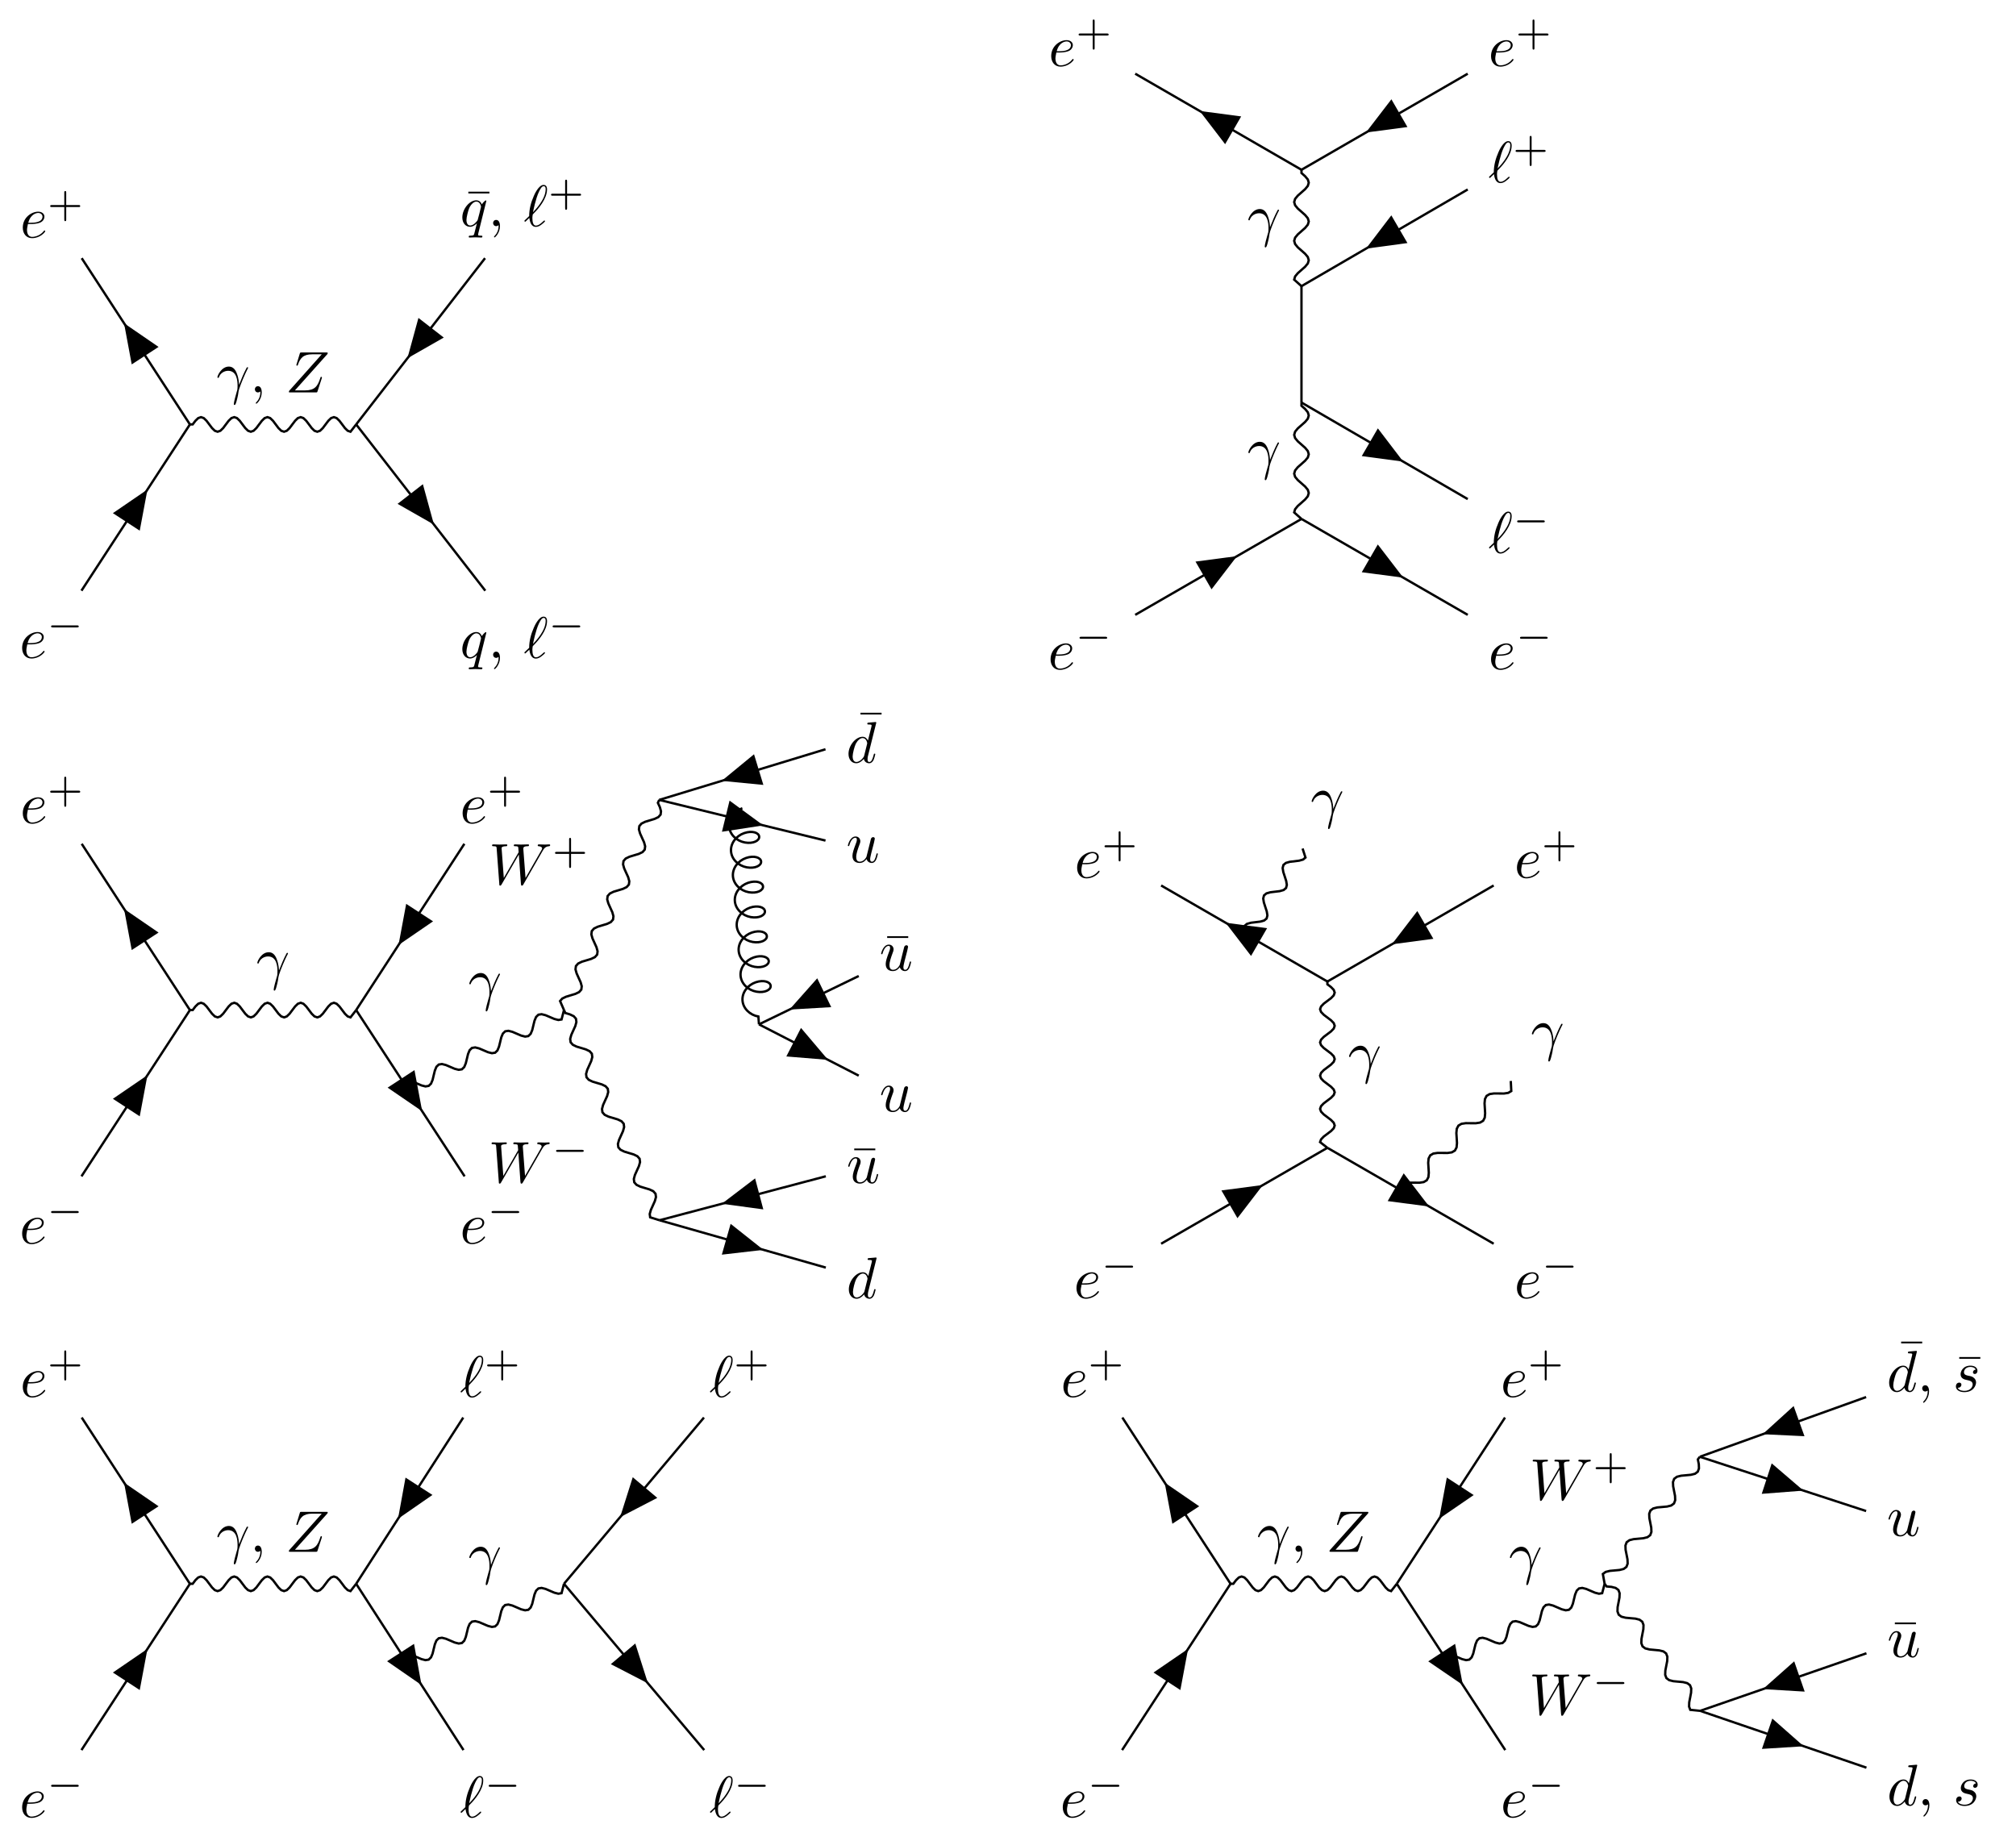 <?xml version="1.0" encoding="UTF-8" standalone="no"?>
<svg
   xmlns:dc="http://purl.org/dc/elements/1.1/"
   xmlns:cc="http://creativecommons.org/ns#"
   xmlns:rdf="http://www.w3.org/1999/02/22-rdf-syntax-ns#"
   xmlns:svg="http://www.w3.org/2000/svg"
   xmlns="http://www.w3.org/2000/svg"
   xmlns:xlink="http://www.w3.org/1999/xlink"
   xmlns:sodipodi="http://sodipodi.sourceforge.net/DTD/sodipodi-0.dtd"
   xmlns:inkscape="http://www.inkscape.org/namespaces/inkscape"
   inkscape:version="1.0 (4035a4f, 2020-05-01)"
   sodipodi:docname="bkg_processes.svg"
   id="svg678"
   version="1.2"
   viewBox="0 0 343.71 313.14"
   height="313.14pt"
   width="343.71pt">
  <sodipodi:namedview
     inkscape:current-layer="surface3878"
     inkscape:window-maximized="0"
     inkscape:window-y="23"
     inkscape:window-x="0"
     inkscape:cy="231.62291"
     inkscape:cx="220.51813"
     inkscape:zoom="3.1707782"
     showgrid="false"
     id="namedview680"
     inkscape:window-height="729"
     inkscape:window-width="1187"
     inkscape:pageshadow="2"
     inkscape:pageopacity="0"
     guidetolerance="10"
     gridtolerance="10"
     objecttolerance="10"
     borderopacity="1"
     bordercolor="#666666"
     pagecolor="#ffffff" />
  <defs
     id="defs63">
    <g
       id="g61">
      <symbol
         id="glyph0-0"
         overflow="visible">
        <path
           id="path10"
           d=""
           style="stroke:none;" />
      </symbol>
      <symbol
         id="glyph0-1"
         overflow="visible">
        <path
           id="path13"
           d="M 1.859 -2.297 C 2.156 -2.297 2.891 -2.328 3.391 -2.531 C 4.094 -2.828 4.141 -3.422 4.141 -3.562 C 4.141 -4 3.766 -4.406 3.078 -4.406 C 1.969 -4.406 0.453 -3.438 0.453 -1.688 C 0.453 -0.672 1.047 0.109 2.031 0.109 C 3.453 0.109 4.281 -0.953 4.281 -1.062 C 4.281 -1.125 4.234 -1.203 4.172 -1.203 C 4.109 -1.203 4.094 -1.172 4.031 -1.094 C 3.25 -0.109 2.156 -0.109 2.047 -0.109 C 1.266 -0.109 1.172 -0.953 1.172 -1.266 C 1.172 -1.391 1.188 -1.688 1.328 -2.297 Z M 1.391 -2.516 C 1.781 -4.031 2.812 -4.188 3.078 -4.188 C 3.531 -4.188 3.812 -3.891 3.812 -3.562 C 3.812 -2.516 2.219 -2.516 1.797 -2.516 Z M 1.391 -2.516 "
           style="stroke:none;" />
      </symbol>
      <symbol
         id="glyph0-2"
         overflow="visible">
        <path
           id="path16"
           d="M 4.5 -4.297 C 4.5 -4.344 4.469 -4.391 4.406 -4.391 C 4.297 -4.391 3.891 -4 3.734 -3.703 C 3.516 -4.25 3.125 -4.406 2.797 -4.406 C 1.625 -4.406 0.406 -2.938 0.406 -1.484 C 0.406 -0.516 0.984 0.109 1.719 0.109 C 2.141 0.109 2.531 -0.125 2.891 -0.484 C 2.797 -0.141 2.469 1.203 2.438 1.297 C 2.359 1.578 2.281 1.609 1.719 1.625 C 1.594 1.625 1.5 1.625 1.5 1.828 C 1.5 1.828 1.5 1.938 1.625 1.938 C 1.938 1.938 2.297 1.906 2.625 1.906 C 2.953 1.906 3.312 1.938 3.656 1.938 C 3.703 1.938 3.828 1.938 3.828 1.734 C 3.828 1.625 3.734 1.625 3.562 1.625 C 3.094 1.625 3.094 1.562 3.094 1.469 C 3.094 1.391 3.109 1.328 3.125 1.25 Z M 1.75 -0.109 C 1.141 -0.109 1.109 -0.875 1.109 -1.047 C 1.109 -1.531 1.391 -2.609 1.562 -3.031 C 1.875 -3.766 2.391 -4.188 2.797 -4.188 C 3.453 -4.188 3.594 -3.375 3.594 -3.312 C 3.594 -3.25 3.047 -1.062 3.016 -1.031 C 2.859 -0.75 2.297 -0.109 1.75 -0.109 Z M 1.75 -0.109 "
           style="stroke:none;" />
      </symbol>
      <symbol
         id="glyph0-3"
         overflow="visible">
        <path
           id="path19"
           d="M 2.031 -0.016 C 2.031 -0.672 1.781 -1.062 1.391 -1.062 C 1.062 -1.062 0.859 -0.812 0.859 -0.531 C 0.859 -0.266 1.062 0 1.391 0 C 1.5 0 1.641 -0.047 1.734 -0.125 C 1.766 -0.156 1.781 -0.156 1.781 -0.156 C 1.797 -0.156 1.797 -0.156 1.797 -0.016 C 1.797 0.734 1.453 1.328 1.125 1.656 C 1.016 1.766 1.016 1.781 1.016 1.812 C 1.016 1.891 1.062 1.922 1.109 1.922 C 1.219 1.922 2.031 1.156 2.031 -0.016 Z M 2.031 -0.016 "
           style="stroke:none;" />
      </symbol>
      <symbol
         id="glyph0-4"
         overflow="visible">
        <path
           id="path22"
           d="M 0.156 -0.984 C 0.141 -0.953 0.109 -0.922 0.109 -0.891 C 0.109 -0.844 0.172 -0.75 0.234 -0.75 C 0.281 -0.75 0.312 -0.781 0.594 -1.062 C 0.672 -1.141 0.875 -1.328 0.953 -1.406 C 1.047 -0.625 1.328 0.125 2.062 0.125 C 2.469 0.125 2.812 -0.109 3.016 -0.266 C 3.156 -0.359 3.625 -0.75 3.625 -0.844 C 3.625 -0.875 3.594 -0.969 3.516 -0.969 C 3.484 -0.969 3.469 -0.953 3.375 -0.875 C 2.734 -0.25 2.375 -0.094 2.078 -0.094 C 1.641 -0.094 1.469 -0.625 1.469 -1.391 C 1.469 -1.453 1.5 -1.906 1.531 -1.969 C 1.547 -2 1.547 -2.016 1.75 -2.219 C 2.547 -3.016 3.969 -4.703 3.969 -6.25 C 3.969 -6.422 3.969 -7.031 3.375 -7.031 C 2.547 -7.031 1.812 -5.391 1.719 -5.156 C 1.234 -4.062 0.922 -2.906 0.922 -1.719 Z M 1.578 -2.375 C 1.594 -2.5 2.031 -4.703 2.594 -5.875 C 2.859 -6.406 3.078 -6.812 3.391 -6.812 C 3.734 -6.812 3.734 -6.453 3.734 -6.297 C 3.734 -4.625 2.047 -2.875 1.578 -2.375 Z M 1.578 -2.375 "
           style="stroke:none;" />
      </symbol>
      <symbol
         id="glyph0-5"
         overflow="visible">
        <path
           id="path25"
           d="M 0.406 -2.531 C 0.797 -3.672 1.891 -3.688 2 -3.688 C 3.5 -3.688 3.609 -1.938 3.609 -1.156 C 3.609 -0.547 3.562 -0.375 3.484 -0.172 C 3.266 0.547 2.969 1.703 2.969 1.969 C 2.969 2.078 3.016 2.141 3.094 2.141 C 3.234 2.141 3.312 1.922 3.422 1.547 C 3.656 0.703 3.75 0.141 3.781 -0.172 C 3.812 -0.297 3.828 -0.422 3.875 -0.562 C 4.188 -1.547 4.828 -3.031 5.219 -3.812 C 5.297 -3.938 5.406 -4.156 5.406 -4.203 C 5.406 -4.297 5.312 -4.297 5.297 -4.297 C 5.266 -4.297 5.203 -4.297 5.172 -4.234 C 4.656 -3.281 4.25 -2.281 3.859 -1.281 C 3.844 -1.578 3.844 -2.344 3.453 -3.312 C 3.203 -3.922 2.812 -4.406 2.125 -4.406 C 0.875 -4.406 0.172 -2.891 0.172 -2.578 C 0.172 -2.484 0.266 -2.484 0.375 -2.484 Z M 0.406 -2.531 "
           style="stroke:none;" />
      </symbol>
      <symbol
         id="glyph0-6"
         overflow="visible">
        <path
           id="path28"
           d="M 7.172 -6.562 C 7.188 -6.609 7.203 -6.656 7.203 -6.719 C 7.203 -6.812 7.156 -6.812 6.953 -6.812 L 2.75 -6.812 C 2.516 -6.812 2.5 -6.797 2.438 -6.609 L 1.891 -4.812 C 1.875 -4.766 1.859 -4.688 1.859 -4.672 C 1.859 -4.672 1.859 -4.562 1.984 -4.562 C 2.078 -4.562 2.094 -4.641 2.109 -4.672 C 2.5 -5.844 3.016 -6.5 4.562 -6.5 L 6.188 -6.5 L 0.625 -0.266 C 0.625 -0.266 0.578 -0.125 0.578 -0.094 C 0.578 0 0.641 0 0.828 0 L 5.156 0 C 5.406 0 5.406 -0.016 5.469 -0.203 L 6.188 -2.406 C 6.188 -2.438 6.219 -2.516 6.219 -2.547 C 6.219 -2.609 6.188 -2.656 6.094 -2.656 C 6 -2.656 5.984 -2.625 5.922 -2.406 C 5.484 -1.062 5 -0.344 3.312 -0.344 L 1.609 -0.344 Z M 7.172 -6.562 "
           style="stroke:none;" />
      </symbol>
      <symbol
         id="glyph0-7"
         overflow="visible">
        <path
           id="path31"
           d="M 3.484 -0.562 C 3.594 -0.156 3.953 0.109 4.375 0.109 C 4.719 0.109 4.953 -0.125 5.109 -0.438 C 5.281 -0.797 5.406 -1.406 5.406 -1.422 C 5.406 -1.531 5.328 -1.531 5.297 -1.531 C 5.188 -1.531 5.188 -1.484 5.156 -1.344 C 5.016 -0.781 4.828 -0.109 4.406 -0.109 C 4.203 -0.109 4.094 -0.234 4.094 -0.562 C 4.094 -0.781 4.219 -1.25 4.297 -1.609 L 4.578 -2.688 C 4.609 -2.828 4.703 -3.203 4.75 -3.359 C 4.797 -3.594 4.891 -3.969 4.891 -4.031 C 4.891 -4.203 4.75 -4.297 4.609 -4.297 C 4.562 -4.297 4.297 -4.281 4.219 -3.953 C 4.031 -3.219 3.594 -1.469 3.469 -0.953 C 3.453 -0.906 3.062 -0.109 2.328 -0.109 C 1.812 -0.109 1.719 -0.562 1.719 -0.922 C 1.719 -1.484 2 -2.266 2.25 -2.953 C 2.375 -3.266 2.422 -3.406 2.422 -3.594 C 2.422 -4.031 2.109 -4.406 1.609 -4.406 C 0.656 -4.406 0.297 -2.953 0.297 -2.875 C 0.297 -2.766 0.391 -2.766 0.406 -2.766 C 0.516 -2.766 0.516 -2.797 0.562 -2.953 C 0.812 -3.812 1.203 -4.188 1.578 -4.188 C 1.672 -4.188 1.828 -4.172 1.828 -3.859 C 1.828 -3.625 1.719 -3.328 1.656 -3.188 C 1.281 -2.188 1.078 -1.578 1.078 -1.094 C 1.078 -0.141 1.766 0.109 2.297 0.109 C 2.953 0.109 3.312 -0.344 3.484 -0.562 Z M 3.484 -0.562 "
           style="stroke:none;" />
      </symbol>
      <symbol
         id="glyph0-8"
         overflow="visible">
        <path
           id="path34"
           d="M 5.141 -6.812 C 5.141 -6.812 5.141 -6.922 5.016 -6.922 C 4.859 -6.922 3.922 -6.828 3.75 -6.812 C 3.672 -6.797 3.609 -6.75 3.609 -6.625 C 3.609 -6.5 3.703 -6.5 3.844 -6.5 C 4.328 -6.5 4.344 -6.438 4.344 -6.328 L 4.312 -6.125 L 3.719 -3.766 C 3.531 -4.141 3.25 -4.406 2.797 -4.406 C 1.641 -4.406 0.406 -2.938 0.406 -1.484 C 0.406 -0.547 0.953 0.109 1.719 0.109 C 1.922 0.109 2.422 0.062 3.016 -0.641 C 3.094 -0.219 3.453 0.109 3.922 0.109 C 4.281 0.109 4.5 -0.125 4.672 -0.438 C 4.828 -0.797 4.969 -1.406 4.969 -1.422 C 4.969 -1.531 4.875 -1.531 4.844 -1.531 C 4.75 -1.531 4.734 -1.484 4.703 -1.344 C 4.531 -0.703 4.359 -0.109 3.953 -0.109 C 3.672 -0.109 3.656 -0.375 3.656 -0.562 C 3.656 -0.812 3.672 -0.875 3.703 -1.047 Z M 3.078 -1.188 C 3.016 -1 3.016 -0.984 2.875 -0.812 C 2.438 -0.266 2.031 -0.109 1.75 -0.109 C 1.25 -0.109 1.109 -0.656 1.109 -1.047 C 1.109 -1.547 1.422 -2.766 1.656 -3.234 C 1.969 -3.812 2.406 -4.188 2.812 -4.188 C 3.453 -4.188 3.594 -3.375 3.594 -3.312 C 3.594 -3.25 3.578 -3.188 3.562 -3.141 Z M 3.078 -1.188 "
           style="stroke:none;" />
      </symbol>
      <symbol
         id="glyph0-9"
         overflow="visible">
        <path
           id="path37"
           d="M 9.141 -5.656 C 9.391 -6.094 9.625 -6.453 10.266 -6.5 C 10.344 -6.516 10.453 -6.516 10.453 -6.703 C 10.453 -6.734 10.406 -6.812 10.328 -6.812 C 10.094 -6.812 9.812 -6.781 9.562 -6.781 C 9.219 -6.781 8.859 -6.812 8.516 -6.812 C 8.469 -6.812 8.328 -6.812 8.328 -6.625 C 8.328 -6.516 8.422 -6.5 8.484 -6.5 C 8.719 -6.484 9.078 -6.406 9.078 -6.109 C 9.078 -6 9.016 -5.922 8.938 -5.781 L 6.25 -1.094 L 5.875 -6.031 C 5.875 -6.234 5.859 -6.484 6.578 -6.5 C 6.75 -6.5 6.844 -6.5 6.844 -6.703 C 6.844 -6.797 6.734 -6.812 6.703 -6.812 C 6.297 -6.812 5.875 -6.781 5.484 -6.781 C 5.25 -6.781 4.672 -6.812 4.438 -6.812 C 4.375 -6.812 4.25 -6.812 4.25 -6.609 C 4.25 -6.5 4.344 -6.5 4.484 -6.5 C 4.922 -6.5 5 -6.438 5.016 -6.25 L 5.078 -5.484 L 2.547 -1.094 L 2.172 -6.141 C 2.172 -6.266 2.172 -6.484 2.938 -6.5 C 3.031 -6.5 3.141 -6.5 3.141 -6.703 C 3.141 -6.812 3.016 -6.812 3 -6.812 C 2.609 -6.812 2.188 -6.781 1.781 -6.781 C 1.422 -6.781 1.062 -6.812 0.734 -6.812 C 0.672 -6.812 0.547 -6.812 0.547 -6.625 C 0.547 -6.5 0.641 -6.5 0.797 -6.5 C 1.297 -6.5 1.312 -6.406 1.328 -6.125 L 1.781 -0.047 C 1.781 0.141 1.797 0.219 1.938 0.219 C 2.047 0.219 2.078 0.156 2.172 0.016 L 5.109 -5.078 L 5.469 -0.047 C 5.5 0.172 5.516 0.219 5.625 0.219 C 5.766 0.219 5.828 0.125 5.875 0.031 Z M 9.141 -5.656 "
           style="stroke:none;" />
      </symbol>
      <symbol
         id="glyph0-10"
         overflow="visible">
        <path
           id="path40"
           d="M 3.891 -3.734 C 3.625 -3.719 3.422 -3.5 3.422 -3.281 C 3.422 -3.141 3.516 -2.984 3.734 -2.984 C 3.953 -2.984 4.188 -3.156 4.188 -3.547 C 4.188 -4 3.766 -4.406 3 -4.406 C 1.688 -4.406 1.312 -3.391 1.312 -2.953 C 1.312 -2.172 2.047 -2.031 2.344 -1.969 C 2.859 -1.859 3.375 -1.75 3.375 -1.203 C 3.375 -0.953 3.156 -0.109 1.953 -0.109 C 1.812 -0.109 1.047 -0.109 0.812 -0.641 C 1.203 -0.594 1.453 -0.891 1.453 -1.172 C 1.453 -1.391 1.281 -1.516 1.078 -1.516 C 0.812 -1.516 0.516 -1.312 0.516 -0.859 C 0.516 -0.297 1.094 0.109 1.938 0.109 C 3.562 0.109 3.953 -1.094 3.953 -1.547 C 3.953 -1.906 3.766 -2.156 3.641 -2.266 C 3.375 -2.547 3.078 -2.609 2.641 -2.688 C 2.281 -2.766 1.891 -2.844 1.891 -3.297 C 1.891 -3.578 2.125 -4.188 3 -4.188 C 3.25 -4.188 3.75 -4.109 3.891 -3.734 Z M 3.891 -3.734 "
           style="stroke:none;" />
      </symbol>
      <symbol
         id="glyph1-0"
         overflow="visible">
        <path
           id="path43"
           d=""
           style="stroke:none;" />
      </symbol>
      <symbol
         id="glyph1-1"
         overflow="visible">
        <path
           id="path46"
           d="M 3.219 -1.578 L 5.359 -1.578 C 5.453 -1.578 5.609 -1.578 5.609 -1.734 C 5.609 -1.922 5.453 -1.922 5.359 -1.922 L 3.219 -1.922 L 3.219 -4.062 C 3.219 -4.141 3.219 -4.312 3.062 -4.312 C 2.891 -4.312 2.891 -4.156 2.891 -4.062 L 2.891 -1.922 L 0.75 -1.922 C 0.656 -1.922 0.484 -1.922 0.484 -1.75 C 0.484 -1.578 0.641 -1.578 0.75 -1.578 L 2.891 -1.578 L 2.891 0.562 C 2.891 0.656 2.891 0.828 3.047 0.828 C 3.219 0.828 3.219 0.656 3.219 0.562 Z M 3.219 -1.578 "
           style="stroke:none;" />
      </symbol>
      <symbol
         id="glyph2-0"
         overflow="visible">
        <path
           id="path49"
           d=""
           style="stroke:none;" />
      </symbol>
      <symbol
         id="glyph2-1"
         overflow="visible">
        <path
           id="path52"
           d="M 5.188 -1.578 C 5.297 -1.578 5.469 -1.578 5.469 -1.734 C 5.469 -1.922 5.297 -1.922 5.188 -1.922 L 1.031 -1.922 C 0.922 -1.922 0.75 -1.922 0.75 -1.75 C 0.75 -1.578 0.906 -1.578 1.031 -1.578 Z M 5.188 -1.578 "
           style="stroke:none;" />
      </symbol>
      <symbol
         id="glyph3-0"
         overflow="visible">
        <path
           id="path55"
           d=""
           style="stroke:none;" />
      </symbol>
      <symbol
         id="glyph3-1"
         overflow="visible">
        <path
           id="path58"
           d="M 4.281 -5.578 L 4.281 -5.875 L 0.688 -5.875 L 0.688 -5.578 Z M 4.281 -5.578 "
           style="stroke:none;" />
      </symbol>
    </g>
  </defs>
  <g
     id="surface3878">
    <g
       id="g67"
       style="fill:rgb(0%,0%,0%);fill-opacity:1;">
      <use
         id="use65"
         y="40.494"
         x="3.431"
         xlink:href="#glyph0-1" />
    </g>
    <g
       id="g71"
       style="fill:rgb(0%,0%,0%);fill-opacity:1;">
      <use
         id="use69"
         y="36.879"
         x="8.07"
         xlink:href="#glyph1-1" />
    </g>
    <g
       id="g75"
       style="fill:rgb(0%,0%,0%);fill-opacity:1;">
      <use
         id="use73"
         y="112.16"
         x="3.32"
         xlink:href="#glyph0-1" />
    </g>
    <g
       id="g79"
       style="fill:rgb(0%,0%,0%);fill-opacity:1;">
      <use
         id="use77"
         y="108.545"
         x="7.959"
         xlink:href="#glyph2-1" />
    </g>
    <g
       id="g83"
       style="fill:rgb(0%,0%,0%);fill-opacity:1;">
      <use
         id="use81"
         y="38.557"
         x="79.159"
         xlink:href="#glyph3-1" />
    </g>
    <g
       id="g87"
       style="fill:rgb(0%,0%,0%);fill-opacity:1;">
      <use
         id="use85"
         y="38.557"
         x="78.417"
         xlink:href="#glyph0-2" />
    </g>
    <g
       id="g91"
       style="fill:rgb(0%,0%,0%);fill-opacity:1;">
      <use
         id="use89"
         y="38.557"
         x="83.209"
         xlink:href="#glyph0-3" />
    </g>
    <g
       id="g95"
       style="fill:rgb(0%,0%,0%);fill-opacity:1;">
      <use
         id="use93"
         y="38.557"
         x="89.296"
         xlink:href="#glyph0-4" />
    </g>
    <g
       id="g99"
       style="fill:rgb(0%,0%,0%);fill-opacity:1;">
      <use
         id="use97"
         y="34.942"
         x="93.461"
         xlink:href="#glyph1-1" />
    </g>
    <g
       id="g103"
       style="fill:rgb(0%,0%,0%);fill-opacity:1;">
      <use
         id="use101"
         y="112.16"
         x="78.417"
         xlink:href="#glyph0-2" />
    </g>
    <g
       id="g107"
       style="fill:rgb(0%,0%,0%);fill-opacity:1;">
      <use
         id="use105"
         y="112.16"
         x="83.209"
         xlink:href="#glyph0-3" />
    </g>
    <g
       id="g111"
       style="fill:rgb(0%,0%,0%);fill-opacity:1;">
      <use
         id="use109"
         y="112.16"
         x="89.296"
         xlink:href="#glyph0-4" />
    </g>
    <g
       id="g115"
       style="fill:rgb(0%,0%,0%);fill-opacity:1;">
      <use
         id="use113"
         y="108.545"
         x="93.461"
         xlink:href="#glyph2-1" />
    </g>
    <path
       id="path117"
       transform="matrix(1,0,0,-1,32.377,72.361)"
       d="M -18.49 -28.346 L 0.002 0.002 "
       style="fill:none;stroke-width:0.399;stroke-linecap:butt;stroke-linejoin:miter;stroke:rgb(0%,0%,0%);stroke-opacity:1;stroke-miterlimit:10;" />
    <path
       id="path119"
       d="M 25.141 83.453 L 19.246 87.488 L 23.824 90.473 Z M 25.141 83.453 "
       style=" stroke:none;fill-rule:nonzero;fill:rgb(0%,0%,0%);fill-opacity:1;" />
    <path
       id="path121"
       transform="matrix(1,0,0,-1,32.377,72.361)"
       d="M 0.002 0.002 L -18.447 28.345 "
       style="fill:none;stroke-width:0.399;stroke-linecap:butt;stroke-linejoin:miter;stroke:rgb(0%,0%,0%);stroke-opacity:1;stroke-miterlimit:10;" />
    <path
       id="path123"
       d="M 21.148 55.105 L 22.457 62.125 L 27.035 59.145 Z M 21.148 55.105 "
       style=" stroke:none;fill-rule:nonzero;fill:rgb(0%,0%,0%);fill-opacity:1;" />
    <path
       id="path125"
       transform="matrix(1,0,0,-1,32.377,72.361)"
       d="M 0.002 0.002 L 0.471 0.002 L 0.943 0.623 L 1.416 1.08 L 1.889 1.244 L 2.361 1.08 L 2.834 0.623 L 3.303 0.002 L 3.775 -0.623 L 4.248 -1.08 L 4.721 -1.244 L 5.193 -1.08 L 5.666 -0.623 L 6.135 0.002 L 6.607 0.623 L 7.08 1.08 L 7.553 1.244 L 8.025 1.08 L 8.498 0.623 L 8.967 0.002 L 9.439 -0.623 L 9.912 -1.08 L 10.385 -1.244 L 10.857 -1.08 L 11.33 -0.623 L 11.799 0.002 L 12.271 0.623 L 12.744 1.08 L 13.217 1.244 L 13.689 1.08 L 14.162 0.623 L 14.631 0.002 L 15.103 -0.623 L 15.576 -1.08 L 16.049 -1.244 L 16.521 -1.08 L 16.994 -0.623 L 17.463 0.002 L 17.936 0.623 L 18.408 1.08 L 18.881 1.244 L 19.353 1.08 L 19.826 0.623 L 20.299 0.002 L 20.768 -0.623 L 21.24 -1.08 L 21.713 -1.244 L 22.186 -1.08 L 22.658 -0.623 L 23.131 0.002 L 23.6 0.623 L 24.072 1.08 L 24.545 1.244 L 25.018 1.08 L 25.49 0.623 L 25.963 0.002 L 26.432 -0.623 L 26.904 -1.08 L 27.377 -1.244 L 28.346 0.002 "
       style="fill:none;stroke-width:0.399;stroke-linecap:butt;stroke-linejoin:miter;stroke:rgb(0%,0%,0%);stroke-opacity:1;stroke-miterlimit:10;" />
    <g
       id="g129"
       style="fill:rgb(0%,0%,0%);fill-opacity:1;">
      <use
         id="use127"
         y="66.904"
         x="36.894"
         xlink:href="#glyph0-5" />
    </g>
    <g
       id="g133"
       style="fill:rgb(0%,0%,0%);fill-opacity:1;">
      <use
         id="use131"
         y="66.904"
         x="42.593"
         xlink:href="#glyph0-3" />
    </g>
    <g
       id="g137"
       style="fill:rgb(0%,0%,0%);fill-opacity:1;">
      <use
         id="use135"
         y="66.904"
         x="48.67"
         xlink:href="#glyph0-6" />
    </g>
    <path
       id="path139"
       transform="matrix(1,0,0,-1,32.377,72.361)"
       d="M 50.318 28.345 L 28.346 0.002 "
       style="fill:none;stroke-width:0.399;stroke-linecap:butt;stroke-linejoin:miter;stroke:rgb(0%,0%,0%);stroke-opacity:1;stroke-miterlimit:10;" />
    <path
       id="path141"
       d="M 69.457 61.09 L 75.66 57.551 L 71.34 54.203 Z M 69.457 61.09 "
       style=" stroke:none;fill-rule:nonzero;fill:rgb(0%,0%,0%);fill-opacity:1;" />
    <path
       id="path143"
       transform="matrix(1,0,0,-1,32.377,72.361)"
       d="M 28.346 0.002 L 50.361 -28.346 "
       style="fill:none;stroke-width:0.399;stroke-linecap:butt;stroke-linejoin:miter;stroke:rgb(0%,0%,0%);stroke-opacity:1;stroke-miterlimit:10;" />
    <path
       id="path145"
       d="M 73.984 89.438 L 72.098 82.551 L 67.781 85.902 Z M 73.984 89.438 "
       style=" stroke:none;fill-rule:nonzero;fill:rgb(0%,0%,0%);fill-opacity:1;" />
    <g
       id="g149"
       style="fill:rgb(0%,0%,0%);fill-opacity:1;">
      <use
         id="use147"
         y="11.251"
         x="178.769"
         xlink:href="#glyph0-1" />
    </g>
    <g
       id="g153"
       style="fill:rgb(0%,0%,0%);fill-opacity:1;">
      <use
         id="use151"
         y="7.636"
         x="183.407"
         xlink:href="#glyph1-1" />
    </g>
    <g
       id="g157"
       style="fill:rgb(0%,0%,0%);fill-opacity:1;">
      <use
         id="use155"
         y="11.251"
         x="253.756"
         xlink:href="#glyph0-1" />
    </g>
    <g
       id="g161"
       style="fill:rgb(0%,0%,0%);fill-opacity:1;">
      <use
         id="use159"
         y="7.636"
         x="258.394"
         xlink:href="#glyph1-1" />
    </g>
    <g
       id="g165"
       style="fill:rgb(0%,0%,0%);fill-opacity:1;">
      <use
         id="use163"
         y="31.093"
         x="253.756"
         xlink:href="#glyph0-4" />
    </g>
    <g
       id="g169"
       style="fill:rgb(0%,0%,0%);fill-opacity:1;">
      <use
         id="use167"
         y="27.478"
         x="257.907"
         xlink:href="#glyph1-1" />
    </g>
    <g
       id="g173"
       style="fill:rgb(0%,0%,0%);fill-opacity:1;">
      <use
         id="use171"
         y="94.255"
         x="253.756"
         xlink:href="#glyph0-4" />
    </g>
    <g
       id="g177"
       style="fill:rgb(0%,0%,0%);fill-opacity:1;">
      <use
         id="use175"
         y="90.64"
         x="257.907"
         xlink:href="#glyph2-1" />
    </g>
    <g
       id="g181"
       style="fill:rgb(0%,0%,0%);fill-opacity:1;">
      <use
         id="use179"
         y="114.098"
         x="178.659"
         xlink:href="#glyph0-1" />
    </g>
    <g
       id="g185"
       style="fill:rgb(0%,0%,0%);fill-opacity:1;">
      <use
         id="use183"
         y="110.483"
         x="183.297"
         xlink:href="#glyph2-1" />
    </g>
    <g
       id="g189"
       style="fill:rgb(0%,0%,0%);fill-opacity:1;">
      <use
         id="use187"
         y="114.098"
         x="253.756"
         xlink:href="#glyph0-1" />
    </g>
    <g
       id="g193"
       style="fill:rgb(0%,0%,0%);fill-opacity:1;">
      <use
         id="use191"
         y="110.483"
         x="258.394"
         xlink:href="#glyph2-1" />
    </g>
    <path
       id="path195"
       transform="matrix(1,0,0,-1,221.889,28.944)"
       d="M 28.345 16.378 L 0.002 -0.001 "
       style="fill:none;stroke-width:0.399;stroke-linecap:butt;stroke-linejoin:miter;stroke:rgb(0%,0%,0%);stroke-opacity:1;stroke-miterlimit:10;" />
    <path
       id="path197"
       d="M 232.875 22.594 L 239.957 21.66 L 237.223 16.93 Z M 232.875 22.594 "
       style=" stroke:none;fill-rule:nonzero;fill:rgb(0%,0%,0%);fill-opacity:1;" />
    <path
       id="path199"
       transform="matrix(1,0,0,-1,221.889,28.944)"
       d="M 0.002 -0.001 L -28.346 16.378 "
       style="fill:none;stroke-width:0.399;stroke-linecap:butt;stroke-linejoin:miter;stroke:rgb(0%,0%,0%);stroke-opacity:1;stroke-miterlimit:10;" />
    <path
       id="path201"
       d="M 204.531 18.914 L 208.875 24.582 L 211.609 19.848 Z M 204.531 18.914 "
       style=" stroke:none;fill-rule:nonzero;fill:rgb(0%,0%,0%);fill-opacity:1;" />
    <path
       id="path203"
       transform="matrix(1,0,0,-1,221.889,28.944)"
       d="M 28.345 -3.357 L 0.002 -19.841 "
       style="fill:none;stroke-width:0.399;stroke-linecap:butt;stroke-linejoin:miter;stroke:rgb(0%,0%,0%);stroke-opacity:1;stroke-miterlimit:10;" />
    <path
       id="path205"
       d="M 232.883 42.395 L 239.957 41.438 L 237.211 36.715 Z M 232.883 42.395 "
       style=" stroke:none;fill-rule:nonzero;fill:rgb(0%,0%,0%);fill-opacity:1;" />
    <path
       id="path207"
       transform="matrix(1,0,0,-1,221.889,28.944)"
       d="M 0.002 -19.841 L 0.002 -39.685 "
       style="fill:none;stroke-width:0.399;stroke-linecap:butt;stroke-linejoin:miter;stroke:rgb(0%,0%,0%);stroke-opacity:1;stroke-miterlimit:10;" />
    <path
       id="path209"
       transform="matrix(1,0,0,-1,221.889,28.944)"
       d="M 0.002 -39.685 L 28.345 -56.146 "
       style="fill:none;stroke-width:0.399;stroke-linecap:butt;stroke-linejoin:miter;stroke:rgb(0%,0%,0%);stroke-opacity:1;stroke-miterlimit:10;" />
    <path
       id="path211"
       d="M 239.242 78.707 L 234.91 73.031 L 232.168 77.758 Z M 239.242 78.707 "
       style=" stroke:none;fill-rule:nonzero;fill:rgb(0%,0%,0%);fill-opacity:1;" />
    <path
       id="path213"
       transform="matrix(1,0,0,-1,221.889,28.944)"
       d="M 0.002 -0.001 L 0.002 -0.552 L 0.623 -1.103 L 1.08 -1.654 L 1.244 -2.204 L 1.08 -2.755 L 0.623 -3.306 L 0.002 -3.857 L -0.623 -4.408 L -1.08 -4.958 L -1.244 -5.509 L -1.08 -6.06 L -0.623 -6.611 L 0.002 -7.161 L 0.623 -7.712 L 1.08 -8.263 L 1.244 -8.814 L 1.08 -9.365 L 0.623 -9.915 L 0.002 -10.466 L -0.623 -11.017 L -1.08 -11.568 L -1.244 -12.118 L -1.08 -12.669 L -0.623 -13.224 L 0.002 -13.775 L 0.623 -14.326 L 1.08 -14.876 L 1.244 -15.427 L 1.08 -15.978 L 0.623 -16.529 L 0.002 -17.079 L -0.623 -17.63 L -1.08 -18.181 L -1.244 -18.732 L 0.002 -19.841 "
       style="fill:none;stroke-width:0.399;stroke-linecap:butt;stroke-linejoin:miter;stroke:rgb(0%,0%,0%);stroke-opacity:1;stroke-miterlimit:10;" />
    <g
       id="g217"
       style="fill:rgb(0%,0%,0%);fill-opacity:1;">
      <use
         id="use215"
         y="40.042"
         x="212.658"
         xlink:href="#glyph0-5" />
    </g>
    <path
       id="path219"
       transform="matrix(1,0,0,-1,221.889,28.944)"
       d="M 0.002 -39.685 L 0.002 -40.236 L 0.623 -40.786 L 1.08 -41.337 L 1.244 -41.888 L 1.08 -42.439 L 0.623 -42.99 L 0.002 -43.54 L -0.623 -44.091 L -1.08 -44.642 L -1.244 -45.193 L -1.08 -45.747 L -0.623 -46.298 L 0.002 -46.849 L 0.623 -47.4 L 1.08 -47.951 L 1.244 -48.501 L 1.08 -49.052 L 0.623 -49.603 L 0.002 -50.154 L -0.623 -50.704 L -1.08 -51.255 L -1.244 -51.806 L -1.08 -52.357 L -0.623 -52.908 L 0.002 -53.458 L 0.623 -54.009 L 1.08 -54.56 L 1.244 -55.111 L 1.08 -55.661 L 0.623 -56.212 L 0.002 -56.763 L -0.623 -57.314 L -1.08 -57.865 L -1.244 -58.415 L 0.002 -59.529 "
       style="fill:none;stroke-width:0.399;stroke-linecap:butt;stroke-linejoin:miter;stroke:rgb(0%,0%,0%);stroke-opacity:1;stroke-miterlimit:10;" />
    <g
       id="g223"
       style="fill:rgb(0%,0%,0%);fill-opacity:1;">
      <use
         id="use221"
         y="79.727"
         x="212.658"
         xlink:href="#glyph0-5" />
    </g>
    <path
       id="path225"
       transform="matrix(1,0,0,-1,221.889,28.944)"
       d="M -28.346 -75.884 L 0.002 -59.529 "
       style="fill:none;stroke-width:0.399;stroke-linecap:butt;stroke-linejoin:miter;stroke:rgb(0%,0%,0%);stroke-opacity:1;stroke-miterlimit:10;" />
    <path
       id="path227"
       d="M 210.902 94.812 L 203.824 95.742 L 206.555 100.473 Z M 210.902 94.812 "
       style=" stroke:none;fill-rule:nonzero;fill:rgb(0%,0%,0%);fill-opacity:1;" />
    <path
       id="path229"
       transform="matrix(1,0,0,-1,221.889,28.944)"
       d="M 0.002 -59.529 L 28.345 -75.884 "
       style="fill:none;stroke-width:0.399;stroke-linecap:butt;stroke-linejoin:miter;stroke:rgb(0%,0%,0%);stroke-opacity:1;stroke-miterlimit:10;" />
    <path
       id="path231"
       d="M 239.25 98.488 L 234.902 92.824 L 232.168 97.559 Z M 239.25 98.488 "
       style=" stroke:none;fill-rule:nonzero;fill:rgb(0%,0%,0%);fill-opacity:1;" />
    <g
       id="g235"
       style="fill:rgb(0%,0%,0%);fill-opacity:1;">
      <use
         id="use233"
         y="140.34"
         x="3.431"
         xlink:href="#glyph0-1" />
    </g>
    <g
       id="g239"
       style="fill:rgb(0%,0%,0%);fill-opacity:1;">
      <use
         id="use237"
         y="136.724"
         x="8.07"
         xlink:href="#glyph1-1" />
    </g>
    <g
       id="g243"
       style="fill:rgb(0%,0%,0%);fill-opacity:1;">
      <use
         id="use241"
         y="212.006"
         x="3.32"
         xlink:href="#glyph0-1" />
    </g>
    <g
       id="g247"
       style="fill:rgb(0%,0%,0%);fill-opacity:1;">
      <use
         id="use245"
         y="208.39"
         x="7.959"
         xlink:href="#glyph2-1" />
    </g>
    <g
       id="g251"
       style="fill:rgb(0%,0%,0%);fill-opacity:1;">
      <use
         id="use249"
         y="140.34"
         x="78.417"
         xlink:href="#glyph0-1" />
    </g>
    <g
       id="g255"
       style="fill:rgb(0%,0%,0%);fill-opacity:1;">
      <use
         id="use253"
         y="136.724"
         x="83.056"
         xlink:href="#glyph1-1" />
    </g>
    <g
       id="g259"
       style="fill:rgb(0%,0%,0%);fill-opacity:1;">
      <use
         id="use257"
         y="212.006"
         x="78.417"
         xlink:href="#glyph0-1" />
    </g>
    <g
       id="g263"
       style="fill:rgb(0%,0%,0%);fill-opacity:1;">
      <use
         id="use261"
         y="208.39"
         x="83.056"
         xlink:href="#glyph2-1" />
    </g>
    <g
       id="g267"
       style="fill:rgb(0%,0%,0%);fill-opacity:1;">
      <use
         id="use265"
         y="201.685"
         x="144.95"
         xlink:href="#glyph3-1" />
    </g>
    <g
       id="g271"
       style="fill:rgb(0%,0%,0%);fill-opacity:1;">
      <use
         id="use269"
         y="201.685"
         x="144.312"
         xlink:href="#glyph0-7" />
    </g>
    <g
       id="g275"
       style="fill:rgb(0%,0%,0%);fill-opacity:1;">
      <use
         id="use273"
         y="221.313"
         x="144.312"
         xlink:href="#glyph0-8" />
    </g>
    <g
       id="g279"
       style="fill:rgb(0%,0%,0%);fill-opacity:1;">
      <use
         id="use277"
         y="127.39"
         x="146.02"
         xlink:href="#glyph3-1" />
    </g>
    <g
       id="g283"
       style="fill:rgb(0%,0%,0%);fill-opacity:1;">
      <use
         id="use281"
         y="130.019"
         x="144.257"
         xlink:href="#glyph0-8" />
    </g>
    <g
       id="g287"
       style="fill:rgb(0%,0%,0%);fill-opacity:1;">
      <use
         id="use285"
         y="147.018"
         x="144.257"
         xlink:href="#glyph0-7" />
    </g>
    <g
       id="g291"
       style="fill:rgb(0%,0%,0%);fill-opacity:1;">
      <use
         id="use289"
         y="165.453"
         x="149.927"
         xlink:href="#glyph0-7" />
    </g>
    <g
       transform="translate(0,-24)"
       id="g295"
       style="fill:#000000;fill-opacity:1">
      <use
         height="100%"
         width="100%"
         id="use293"
         y="189.488"
         x="150.565"
         xlink:href="#glyph3-1" />
    </g>
    <g
       id="g299"
       style="fill:rgb(0%,0%,0%);fill-opacity:1;">
      <use
         id="use297"
         y="189.488"
         x="149.927"
         xlink:href="#glyph0-7" />
    </g>
    <path
       id="path301"
       transform="matrix(1,0,0,-1,32.377,172.207)"
       d="M -18.49 -28.348 L 0.002 -0 "
       style="fill:none;stroke-width:0.399;stroke-linecap:butt;stroke-linejoin:miter;stroke:rgb(0%,0%,0%);stroke-opacity:1;stroke-miterlimit:10;" />
    <path
       id="path303"
       d="M 25.141 183.301 L 19.246 187.332 L 23.824 190.32 Z M 25.141 183.301 "
       style=" stroke:none;fill-rule:nonzero;fill:rgb(0%,0%,0%);fill-opacity:1;" />
    <path
       id="path305"
       transform="matrix(1,0,0,-1,32.377,172.207)"
       d="M 0.002 -0 L -18.447 28.348 "
       style="fill:none;stroke-width:0.399;stroke-linecap:butt;stroke-linejoin:miter;stroke:rgb(0%,0%,0%);stroke-opacity:1;stroke-miterlimit:10;" />
    <path
       id="path307"
       d="M 21.148 154.953 L 22.457 161.973 L 27.035 158.992 Z M 21.148 154.953 "
       style=" stroke:none;fill-rule:nonzero;fill:rgb(0%,0%,0%);fill-opacity:1;" />
    <path
       id="path309"
       transform="matrix(1,0,0,-1,32.377,172.207)"
       d="M 0.002 -0 L 0.471 -0 L 0.943 0.621 L 1.416 1.078 L 1.889 1.246 L 2.361 1.078 L 2.834 0.621 L 3.303 -0 L 3.775 -0.621 L 4.248 -1.078 L 4.721 -1.246 L 5.193 -1.078 L 5.666 -0.621 L 6.135 -0 L 6.607 0.621 L 7.08 1.078 L 7.553 1.246 L 8.025 1.078 L 8.498 0.621 L 8.967 -0 L 9.439 -0.621 L 9.912 -1.078 L 10.385 -1.246 L 10.857 -1.078 L 11.33 -0.621 L 11.799 -0 L 12.271 0.621 L 12.744 1.078 L 13.217 1.246 L 13.689 1.078 L 14.162 0.621 L 14.631 -0 L 15.103 -0.621 L 15.576 -1.078 L 16.049 -1.246 L 16.521 -1.078 L 16.994 -0.621 L 17.463 -0 L 17.936 0.621 L 18.408 1.078 L 18.881 1.246 L 19.353 1.078 L 19.826 0.621 L 20.299 -0 L 20.768 -0.621 L 21.24 -1.078 L 21.713 -1.246 L 22.186 -1.078 L 22.658 -0.621 L 23.131 -0 L 23.6 0.621 L 24.072 1.078 L 24.545 1.246 L 25.018 1.078 L 25.49 0.621 L 25.963 -0 L 26.432 -0.621 L 26.904 -1.078 L 27.377 -1.246 L 28.346 -0 "
       style="fill:none;stroke-width:0.399;stroke-linecap:butt;stroke-linejoin:miter;stroke:rgb(0%,0%,0%);stroke-opacity:1;stroke-miterlimit:10;" />
    <g
       id="g313"
       style="fill:rgb(0%,0%,0%);fill-opacity:1;">
      <use
         id="use311"
         y="166.75"
         x="43.695"
         xlink:href="#glyph0-5" />
    </g>
    <path
       id="path315"
       transform="matrix(1,0,0,-1,32.377,172.207)"
       d="M 46.795 28.348 L 28.346 -0 "
       style="fill:none;stroke-width:0.399;stroke-linecap:butt;stroke-linejoin:miter;stroke:rgb(0%,0%,0%);stroke-opacity:1;stroke-miterlimit:10;" />
    <path
       id="path317"
       d="M 67.941 161.117 L 73.832 157.078 L 69.25 154.098 Z M 67.941 161.117 "
       style=" stroke:none;fill-rule:nonzero;fill:rgb(0%,0%,0%);fill-opacity:1;" />
    <path
       id="path319"
       transform="matrix(1,0,0,-1,32.377,172.207)"
       d="M 28.346 -0 L 46.838 -28.348 "
       style="fill:none;stroke-width:0.399;stroke-linecap:butt;stroke-linejoin:miter;stroke:rgb(0%,0%,0%);stroke-opacity:1;stroke-miterlimit:10;" />
    <path
       id="path321"
       d="M 71.977 189.461 L 70.664 182.441 L 66.086 185.43 Z M 71.977 189.461 "
       style=" stroke:none;fill-rule:nonzero;fill:rgb(0%,0%,0%);fill-opacity:1;" />
    <path
       id="path323"
       transform="matrix(1,0,0,-1,32.377,172.207)"
       d="M 35.432 -14.172 L 35.904 -13.938 L 36.1 -13.145 L 36.365 -12.5 L 36.764 -12.117 L 37.31 -12.027 L 37.986 -12.199 L 38.736 -12.523 L 39.486 -12.844 L 40.162 -13.016 L 40.709 -12.926 L 41.107 -12.543 L 41.377 -11.898 L 41.568 -11.105 L 41.764 -10.313 L 42.029 -9.668 L 42.428 -9.285 L 42.975 -9.199 L 43.65 -9.371 L 45.15 -10.012 L 45.826 -10.184 L 46.373 -10.098 L 46.771 -9.711 L 47.037 -9.066 L 47.232 -8.273 L 47.424 -7.481 L 47.693 -6.84 L 48.092 -6.453 L 48.639 -6.367 L 49.314 -6.539 L 50.814 -7.18 L 51.49 -7.352 L 52.037 -7.266 L 52.432 -6.879 L 52.701 -6.234 L 52.896 -5.441 L 53.088 -4.648 L 53.357 -4.008 L 53.752 -3.621 L 54.299 -3.535 L 54.975 -3.707 L 55.725 -4.027 L 56.478 -4.348 L 57.154 -4.52 L 57.697 -4.434 L 58.096 -4.047 L 58.365 -3.406 L 58.557 -2.613 L 58.752 -1.82 L 59.021 -1.176 L 59.416 -0.789 L 59.963 -0.703 L 60.639 -0.875 L 62.139 -1.516 L 62.814 -1.688 L 63.361 -1.602 L 63.779 -0 "
       style="fill:none;stroke-width:0.399;stroke-linecap:butt;stroke-linejoin:miter;stroke:rgb(0%,0%,0%);stroke-opacity:1;stroke-miterlimit:10;" />
    <g
       id="g327"
       style="fill:rgb(0%,0%,0%);fill-opacity:1;">
      <use
         id="use325"
         y="170.293"
         x="79.839"
         xlink:href="#glyph0-5" />
    </g>
    <path
       id="path329"
       transform="matrix(1,0,0,-1,32.377,172.207)"
       d="M 80.014 35.832 L 79.787 35.336 L 80.131 34.582 L 80.318 33.895 L 80.248 33.332 L 79.869 32.902 L 79.228 32.594 L 78.436 32.352 L 77.643 32.113 L 77.002 31.805 L 76.627 31.375 L 76.553 30.809 L 76.744 30.125 L 77.084 29.367 L 77.428 28.613 L 77.615 27.93 L 77.545 27.363 L 77.166 26.934 L 76.525 26.625 L 75.732 26.387 L 74.939 26.145 L 74.299 25.836 L 73.924 25.406 L 73.85 24.84 L 74.041 24.156 L 74.381 23.402 L 74.725 22.648 L 74.912 21.961 L 74.842 21.398 L 74.463 20.969 L 73.822 20.66 L 73.029 20.418 L 72.236 20.18 L 71.6 19.871 L 71.221 19.441 L 71.146 18.875 L 71.338 18.191 L 71.678 17.434 L 72.021 16.68 L 72.209 15.996 L 72.139 15.43 L 71.76 15 L 71.119 14.691 L 70.326 14.453 L 69.533 14.211 L 68.896 13.902 L 68.518 13.473 L 68.443 12.906 L 68.635 12.223 L 68.975 11.469 L 69.318 10.715 L 69.506 10.027 L 69.436 9.465 L 69.057 9.035 L 68.416 8.727 L 67.623 8.484 L 66.83 8.246 L 66.193 7.937 L 65.814 7.508 L 65.74 6.941 L 65.932 6.258 L 66.271 5.5 L 66.615 4.746 L 66.807 4.062 L 66.732 3.496 L 66.353 3.066 L 65.713 2.758 L 64.92 2.519 L 64.131 2.277 L 63.49 1.969 L 63.111 1.539 L 63.779 -0 "
       style="fill:none;stroke-width:0.399;stroke-linecap:butt;stroke-linejoin:miter;stroke:rgb(0%,0%,0%);stroke-opacity:1;stroke-miterlimit:10;" />
    <g
       id="g333"
       style="fill:rgb(0%,0%,0%);fill-opacity:1;">
      <use
         id="use331"
         y="150.771"
         x="83.347"
         xlink:href="#glyph0-9" />
    </g>
    <g
       id="g337"
       style="fill:rgb(0%,0%,0%);fill-opacity:1;">
      <use
         id="use335"
         y="147.155"
         x="94.14"
         xlink:href="#glyph1-1" />
    </g>
    <path
       id="path339"
       transform="matrix(1,0,0,-1,32.377,172.207)"
       d="M 63.779 -0 L 64.006 -0.496 L 64.799 -0.738 L 65.439 -1.047 L 65.818 -1.473 L 65.893 -2.039 L 65.705 -2.727 L 65.361 -3.481 L 65.021 -4.238 L 64.834 -4.922 L 64.908 -5.488 L 65.287 -5.918 L 65.928 -6.227 L 66.721 -6.465 L 67.514 -6.707 L 68.154 -7.016 L 68.529 -7.441 L 68.603 -8.008 L 68.416 -8.695 L 67.736 -10.203 L 67.545 -10.891 L 67.619 -11.457 L 67.998 -11.887 L 68.639 -12.195 L 70.225 -12.672 L 70.865 -12.98 L 71.244 -13.41 L 71.318 -13.977 L 71.131 -14.664 L 70.787 -15.418 L 70.447 -16.172 L 70.26 -16.859 L 70.334 -17.426 L 70.713 -17.855 L 71.353 -18.164 L 72.939 -18.641 L 73.58 -18.949 L 73.959 -19.379 L 74.029 -19.945 L 73.842 -20.633 L 73.162 -22.141 L 72.971 -22.828 L 73.045 -23.395 L 73.424 -23.82 L 74.064 -24.129 L 74.857 -24.371 L 75.65 -24.609 L 76.291 -24.918 L 76.67 -25.348 L 76.744 -25.914 L 76.557 -26.598 L 76.213 -27.355 L 75.873 -28.109 L 75.686 -28.797 L 75.76 -29.363 L 76.139 -29.789 L 76.779 -30.098 L 77.572 -30.34 L 78.365 -30.578 L 79.006 -30.887 L 79.385 -31.316 L 79.459 -31.883 L 79.268 -32.566 L 78.928 -33.324 L 78.588 -34.078 L 78.396 -34.766 L 78.471 -35.332 L 80.068 -35.832 "
       style="fill:none;stroke-width:0.399;stroke-linecap:butt;stroke-linejoin:miter;stroke:rgb(0%,0%,0%);stroke-opacity:1;stroke-miterlimit:10;" />
    <g
       id="g343"
       style="fill:rgb(0%,0%,0%);fill-opacity:1;">
      <use
         id="use341"
         y="201.576"
         x="83.264"
         xlink:href="#glyph0-9" />
    </g>
    <g
       id="g347"
       style="fill:rgb(0%,0%,0%);fill-opacity:1;">
      <use
         id="use345"
         y="197.96"
         x="94.057"
         xlink:href="#glyph2-1" />
    </g>
    <path
       id="path349"
       transform="matrix(1,0,0,-1,32.377,172.207)"
       d="M 108.416 -28.336 L 80.068 -35.832 "
       style="fill:none;stroke-width:0.399;stroke-linecap:butt;stroke-linejoin:miter;stroke:rgb(0%,0%,0%);stroke-opacity:1;stroke-miterlimit:10;" />
    <path
       id="path351"
       d="M 123.059 205.23 L 130.137 206.188 L 128.738 200.902 Z M 123.059 205.23 "
       style=" stroke:none;fill-rule:nonzero;fill:rgb(0%,0%,0%);fill-opacity:1;" />
    <path
       id="path353"
       transform="matrix(1,0,0,-1,32.377,172.207)"
       d="M 80.068 -35.832 L 108.416 -43.906 "
       style="fill:none;stroke-width:0.399;stroke-linecap:butt;stroke-linejoin:miter;stroke:rgb(0%,0%,0%);stroke-opacity:1;stroke-miterlimit:10;" />
    <path
       id="path355"
       d="M 130.16 213.086 L 124.566 208.652 L 123.066 213.906 Z M 130.16 213.086 "
       style=" stroke:none;fill-rule:nonzero;fill:rgb(0%,0%,0%);fill-opacity:1;" />
    <path
       id="path357"
       transform="matrix(1,0,0,-1,32.377,172.207)"
       d="M 108.361 44.469 L 80.014 35.832 "
       style="fill:none;stroke-width:0.399;stroke-linecap:butt;stroke-linejoin:miter;stroke:rgb(0%,0%,0%);stroke-opacity:1;stroke-miterlimit:10;" />
    <path
       id="path359"
       d="M 123.043 133.129 L 130.148 133.82 L 128.555 128.594 Z M 123.043 133.129 "
       style=" stroke:none;fill-rule:nonzero;fill:rgb(0%,0%,0%);fill-opacity:1;" />
    <path
       id="path361"
       transform="matrix(1,0,0,-1,32.377,172.207)"
       d="M 80.014 35.832 L 108.361 28.895 "
       style="fill:none;stroke-width:0.399;stroke-linecap:butt;stroke-linejoin:miter;stroke:rgb(0%,0%,0%);stroke-opacity:1;stroke-miterlimit:10;" />
    <path
       id="path363"
       d="M 130.141 140.719 L 124.383 136.496 L 123.086 141.805 Z M 130.141 140.719 "
       style=" stroke:none;fill-rule:nonzero;fill:rgb(0%,0%,0%);fill-opacity:1;" />
    <path
       id="path365"
       transform="matrix(1,0,0,-1,32.377,172.207)"
       d="M 94.186 34.414 C 92.834 33.957 91.822 32.687 91.928 31.301 C 92.033 29.914 93.232 28.82 94.635 28.57 C 96.041 28.324 97.111 28.883 97.057 29.566 C 97.006 30.246 95.865 30.637 94.514 30.176 C 93.162 29.719 92.146 28.449 92.256 27.062 C 92.361 25.676 93.557 24.578 94.963 24.332 C 96.369 24.086 97.436 24.645 97.385 25.324 C 97.33 26.008 96.189 26.398 94.838 25.937 C 93.486 25.477 92.475 24.211 92.58 22.824 C 92.686 21.437 93.885 20.34 95.287 20.094 C 96.693 19.844 97.764 20.406 97.709 21.086 C 97.658 21.766 96.518 22.156 95.166 21.699 C 93.814 21.238 92.799 19.973 92.908 18.586 C 93.014 17.199 94.209 16.102 95.615 15.855 C 97.021 15.605 98.088 16.168 98.037 16.848 C 97.982 17.527 96.842 17.918 95.49 17.461 C 94.139 17 93.127 15.73 93.232 14.344 C 93.338 12.957 94.537 11.863 95.939 11.613 C 97.346 11.367 98.416 11.93 98.361 12.609 C 98.311 13.289 97.17 13.68 95.818 13.219 C 94.467 12.762 93.451 11.492 93.561 10.105 C 93.666 8.719 94.861 7.621 96.268 7.375 C 97.674 7.129 98.74 7.687 98.689 8.367 C 98.635 9.051 97.494 9.441 96.143 8.98 C 94.791 8.52 93.779 7.254 93.885 5.867 C 93.99 4.48 95.189 3.383 96.592 3.137 C 97.998 2.891 99.068 3.449 99.014 4.129 C 98.963 4.809 97.822 5.199 96.471 4.742 C 95.119 4.281 94.103 3.016 94.213 1.629 C 94.318 0.242 95.514 -0.856 96.92 -1.102 L 97.021 -2.434 "
       style="fill:none;stroke-width:0.399;stroke-linecap:butt;stroke-linejoin:miter;stroke:rgb(0%,0%,0%);stroke-opacity:1;stroke-miterlimit:10;" />
    <path
       id="path367"
       transform="matrix(1,0,0,-1,32.377,172.207)"
       d="M 114.029 5.809 L 97.021 -2.434 "
       style="fill:none;stroke-width:0.399;stroke-linecap:butt;stroke-linejoin:miter;stroke:rgb(0%,0%,0%);stroke-opacity:1;stroke-miterlimit:10;" />
    <path
       id="path369"
       d="M 134.59 172.125 L 141.719 171.707 L 139.332 166.789 Z M 134.59 172.125 "
       style=" stroke:none;fill-rule:nonzero;fill:rgb(0%,0%,0%);fill-opacity:1;" />
    <path
       id="path371"
       transform="matrix(1,0,0,-1,32.377,172.207)"
       d="M 97.021 -2.434 L 114.029 -11.18 "
       style="fill:none;stroke-width:0.399;stroke-linecap:butt;stroke-linejoin:miter;stroke:rgb(0%,0%,0%);stroke-opacity:1;stroke-miterlimit:10;" />
    <path
       id="path373"
       d="M 141.176 180.695 L 136.559 175.25 L 134.062 180.113 Z M 141.176 180.695 "
       style=" stroke:none;fill-rule:nonzero;fill:rgb(0%,0%,0%);fill-opacity:1;" />
    <g
       id="g377"
       style="fill:rgb(0%,0%,0%);fill-opacity:1;">
      <use
         id="use375"
         y="149.647"
         x="183.188"
         xlink:href="#glyph0-1" />
    </g>
    <g
       id="g381"
       style="fill:rgb(0%,0%,0%);fill-opacity:1;">
      <use
         id="use379"
         y="146.032"
         x="187.827"
         xlink:href="#glyph1-1" />
    </g>
    <g
       id="g385"
       style="fill:rgb(0%,0%,0%);fill-opacity:1;">
      <use
         id="use383"
         y="149.647"
         x="258.175"
         xlink:href="#glyph0-1" />
    </g>
    <g
       id="g389"
       style="fill:rgb(0%,0%,0%);fill-opacity:1;">
      <use
         id="use387"
         y="146.032"
         x="262.814"
         xlink:href="#glyph1-1" />
    </g>
    <g
       id="g393"
       style="fill:rgb(0%,0%,0%);fill-opacity:1;">
      <use
         id="use391"
         y="221.313"
         x="183.078"
         xlink:href="#glyph0-1" />
    </g>
    <g
       id="g397"
       style="fill:rgb(0%,0%,0%);fill-opacity:1;">
      <use
         id="use395"
         y="217.698"
         x="187.717"
         xlink:href="#glyph2-1" />
    </g>
    <g
       id="g401"
       style="fill:rgb(0%,0%,0%);fill-opacity:1;">
      <use
         id="use399"
         y="221.313"
         x="258.175"
         xlink:href="#glyph0-1" />
    </g>
    <g
       id="g405"
       style="fill:rgb(0%,0%,0%);fill-opacity:1;">
      <use
         id="use403"
         y="217.698"
         x="262.814"
         xlink:href="#glyph2-1" />
    </g>
    <g
       id="g409"
       style="fill:rgb(0%,0%,0%);fill-opacity:1;">
      <use
         id="use407"
         y="139.205"
         x="223.452"
         xlink:href="#glyph0-5" />
    </g>
    <g
       id="g413"
       style="fill:rgb(0%,0%,0%);fill-opacity:1;">
      <use
         id="use411"
         y="178.837"
         x="261.001"
         xlink:href="#glyph0-5" />
    </g>
    <path
       id="path415"
       transform="matrix(1,0,0,-1,226.308,167.34)"
       d="M 28.348 16.375 L 0.001 0 "
       style="fill:none;stroke-width:0.399;stroke-linecap:butt;stroke-linejoin:miter;stroke:rgb(0%,0%,0%);stroke-opacity:1;stroke-miterlimit:10;" />
    <path
       id="path417"
       d="M 237.297 160.992 L 244.375 160.059 L 241.641 155.324 Z M 237.297 160.992 "
       style=" stroke:none;fill-rule:nonzero;fill:rgb(0%,0%,0%);fill-opacity:1;" />
    <path
       id="path419"
       transform="matrix(1,0,0,-1,226.308,167.34)"
       d="M 0.001 0 L -28.347 16.375 "
       style="fill:none;stroke-width:0.399;stroke-linecap:butt;stroke-linejoin:miter;stroke:rgb(0%,0%,0%);stroke-opacity:1;stroke-miterlimit:10;" />
    <path
       id="path421"
       d="M 208.949 157.312 L 213.293 162.977 L 216.027 158.246 Z M 208.949 157.312 "
       style=" stroke:none;fill-rule:nonzero;fill:rgb(0%,0%,0%);fill-opacity:1;" />
    <path
       id="path423"
       transform="matrix(1,0,0,-1,226.308,167.34)"
       d="M 0.001 0 L 0.001 -0.472 L 0.622 -0.945 L 1.079 -1.418 L 1.247 -1.887 L 1.079 -2.359 L 0.622 -2.832 L 0.001 -3.305 L -0.624 -3.777 L -1.078 -4.25 L -1.246 -4.719 L -1.078 -5.191 L -0.624 -5.664 L 0.001 -6.137 L 0.622 -6.609 L 1.079 -7.082 L 1.247 -7.551 L 1.079 -8.023 L 0.622 -8.496 L 0.001 -8.969 L -0.624 -9.441 L -1.078 -9.914 L -1.246 -10.383 L -1.078 -10.855 L -0.624 -11.328 L 0.001 -11.801 L 0.622 -12.273 L 1.079 -12.746 L 1.247 -13.215 L 1.079 -13.687 L 0.622 -14.16 L 0.001 -14.633 L -0.624 -15.105 L -1.078 -15.578 L -1.246 -16.051 L -1.078 -16.519 L -0.624 -16.992 L 0.001 -17.465 L 0.622 -17.937 L 1.079 -18.41 L 1.247 -18.883 L 1.079 -19.351 L 0.622 -19.824 L 0.001 -20.297 L -0.624 -20.769 L -1.078 -21.242 L -1.246 -21.715 L -1.078 -22.183 L -0.624 -22.656 L 0.001 -23.129 L 0.622 -23.601 L 1.079 -24.074 L 1.247 -24.547 L 1.079 -25.015 L 0.622 -25.488 L 0.001 -25.961 L -0.624 -26.433 L -1.078 -26.906 L -1.246 -27.379 L 0.001 -28.348 "
       style="fill:none;stroke-width:0.399;stroke-linecap:butt;stroke-linejoin:miter;stroke:rgb(0%,0%,0%);stroke-opacity:1;stroke-miterlimit:10;" />
    <g
       id="g427"
       style="fill:rgb(0%,0%,0%);fill-opacity:1;">
      <use
         id="use425"
         y="182.69"
         x="229.828"
         xlink:href="#glyph0-5" />
    </g>
    <path
       id="path429"
       transform="matrix(1,0,0,-1,226.308,167.34)"
       d="M -28.347 -44.703 L 0.001 -28.348 "
       style="fill:none;stroke-width:0.399;stroke-linecap:butt;stroke-linejoin:miter;stroke:rgb(0%,0%,0%);stroke-opacity:1;stroke-miterlimit:10;" />
    <path
       id="path431"
       d="M 215.32 202.027 L 208.242 202.957 L 210.973 207.688 Z M 215.32 202.027 "
       style=" stroke:none;fill-rule:nonzero;fill:rgb(0%,0%,0%);fill-opacity:1;" />
    <path
       id="path433"
       transform="matrix(1,0,0,-1,226.308,167.34)"
       d="M 0.001 -28.348 L 28.348 -44.703 "
       style="fill:none;stroke-width:0.399;stroke-linecap:butt;stroke-linejoin:miter;stroke:rgb(0%,0%,0%);stroke-opacity:1;stroke-miterlimit:10;" />
    <path
       id="path435"
       d="M 243.668 205.703 L 239.32 200.039 L 236.59 204.773 Z M 243.668 205.703 "
       style=" stroke:none;fill-rule:nonzero;fill:rgb(0%,0%,0%);fill-opacity:1;" />
    <path
       id="path437"
       transform="matrix(1,0,0,-1,226.308,167.34)"
       d="M -14.175 7.086 L -13.898 7.52 L -14.148 8.289 L -14.253 8.965 L -14.12 9.488 L -13.703 9.832 L -13.042 10.02 L -11.441 10.215 L -10.781 10.402 L -10.363 10.746 L -10.226 11.27 L -10.335 11.945 L -10.585 12.715 L -10.831 13.481 L -10.941 14.16 L -10.804 14.684 L -10.39 15.027 L -9.73 15.215 L -8.925 15.313 L -8.124 15.41 L -7.464 15.598 L -7.05 15.942 L -6.913 16.465 L -7.023 17.141 L -7.269 17.91 L -7.519 18.676 L -7.628 19.356 L -7.492 19.879 L -7.074 20.223 L -6.413 20.41 L -4.812 20.606 L -4.152 20.793 L -3.734 21.137 L -4.23 22.676 "
       style="fill:none;stroke-width:0.399;stroke-linecap:butt;stroke-linejoin:miter;stroke:rgb(0%,0%,0%);stroke-opacity:1;stroke-miterlimit:10;" />
    <path
       id="path439"
       transform="matrix(1,0,0,-1,226.308,167.34)"
       d="M 12.036 -37.25 L 12.438 -36.828 L 12.383 -35.976 L 12.454 -35.242 L 12.735 -34.703 L 13.255 -34.398 L 13.985 -34.289 L 14.837 -34.293 L 15.692 -34.301 L 16.422 -34.191 L 16.942 -33.883 L 17.223 -33.344 L 17.29 -32.609 L 17.239 -31.758 L 17.188 -30.91 L 17.258 -30.172 L 17.536 -29.637 L 18.059 -29.328 L 18.79 -29.219 L 19.641 -29.223 L 20.493 -29.23 L 21.223 -29.121 L 21.747 -28.812 L 22.024 -28.277 L 22.094 -27.539 L 22.044 -26.691 L 21.989 -25.84 L 22.059 -25.101 L 22.34 -24.566 L 22.86 -24.258 L 23.59 -24.148 L 24.442 -24.156 L 25.294 -24.16 L 26.028 -24.051 L 26.547 -23.746 L 26.829 -23.207 L 26.895 -22.473 L 26.794 -20.769 L 26.864 -20.035 L 27.141 -19.496 L 27.661 -19.191 L 28.395 -19.082 L 29.247 -19.086 L 30.098 -19.094 L 30.829 -18.984 L 31.352 -18.676 L 31.266 -16.953 "
       style="fill:none;stroke-width:0.399;stroke-linecap:butt;stroke-linejoin:miter;stroke:rgb(0%,0%,0%);stroke-opacity:1;stroke-miterlimit:10;" />
    <g
       id="g443"
       style="fill:rgb(0%,0%,0%);fill-opacity:1;">
      <use
         id="use441"
         y="238.154"
         x="3.431"
         xlink:href="#glyph0-1" />
    </g>
    <g
       id="g447"
       style="fill:rgb(0%,0%,0%);fill-opacity:1;">
      <use
         id="use445"
         y="234.538"
         x="8.07"
         xlink:href="#glyph1-1" />
    </g>
    <g
       id="g451"
       style="fill:rgb(0%,0%,0%);fill-opacity:1;">
      <use
         id="use449"
         y="309.82"
         x="3.32"
         xlink:href="#glyph0-1" />
    </g>
    <g
       id="g455"
       style="fill:rgb(0%,0%,0%);fill-opacity:1;">
      <use
         id="use453"
         y="306.204"
         x="7.959"
         xlink:href="#glyph2-1" />
    </g>
    <g
       id="g459"
       style="fill:rgb(0%,0%,0%);fill-opacity:1;">
      <use
         id="use457"
         y="238.154"
         x="78.417"
         xlink:href="#glyph0-4" />
    </g>
    <g
       id="g463"
       style="fill:rgb(0%,0%,0%);fill-opacity:1;">
      <use
         id="use461"
         y="234.538"
         x="82.568"
         xlink:href="#glyph1-1" />
    </g>
    <g
       id="g467"
       style="fill:rgb(0%,0%,0%);fill-opacity:1;">
      <use
         id="use465"
         y="309.82"
         x="78.417"
         xlink:href="#glyph0-4" />
    </g>
    <g
       id="g471"
       style="fill:rgb(0%,0%,0%);fill-opacity:1;">
      <use
         id="use469"
         y="306.204"
         x="82.568"
         xlink:href="#glyph2-1" />
    </g>
    <g
       id="g475"
       style="fill:rgb(0%,0%,0%);fill-opacity:1;">
      <use
         id="use473"
         y="238.154"
         x="120.937"
         xlink:href="#glyph0-4" />
    </g>
    <g
       id="g479"
       style="fill:rgb(0%,0%,0%);fill-opacity:1;">
      <use
         id="use477"
         y="234.538"
         x="125.088"
         xlink:href="#glyph1-1" />
    </g>
    <g
       id="g483"
       style="fill:rgb(0%,0%,0%);fill-opacity:1;">
      <use
         id="use481"
         y="309.82"
         x="120.937"
         xlink:href="#glyph0-4" />
    </g>
    <g
       id="g487"
       style="fill:rgb(0%,0%,0%);fill-opacity:1;">
      <use
         id="use485"
         y="306.204"
         x="125.088"
         xlink:href="#glyph2-1" />
    </g>
    <path
       id="path489"
       transform="matrix(1,0,0,-1,32.377,270.021)"
       d="M -18.49 -28.346 L 0.002 0.001 "
       style="fill:none;stroke-width:0.399;stroke-linecap:butt;stroke-linejoin:miter;stroke:rgb(0%,0%,0%);stroke-opacity:1;stroke-miterlimit:10;" />
    <path
       id="path491"
       d="M 25.141 281.113 L 19.246 285.148 L 23.824 288.133 Z M 25.141 281.113 "
       style=" stroke:none;fill-rule:nonzero;fill:rgb(0%,0%,0%);fill-opacity:1;" />
    <path
       id="path493"
       transform="matrix(1,0,0,-1,32.377,270.021)"
       d="M 0.002 0.001 L -18.447 28.345 "
       style="fill:none;stroke-width:0.399;stroke-linecap:butt;stroke-linejoin:miter;stroke:rgb(0%,0%,0%);stroke-opacity:1;stroke-miterlimit:10;" />
    <path
       id="path495"
       d="M 21.148 252.766 L 22.457 259.785 L 27.035 256.805 Z M 21.148 252.766 "
       style=" stroke:none;fill-rule:nonzero;fill:rgb(0%,0%,0%);fill-opacity:1;" />
    <path
       id="path497"
       transform="matrix(1,0,0,-1,32.377,270.021)"
       d="M 0.002 0.001 L 0.471 0.001 L 0.943 0.623 L 1.416 1.08 L 1.889 1.244 L 2.361 1.08 L 2.834 0.623 L 3.303 0.001 L 3.775 -0.624 L 4.248 -1.077 L 4.721 -1.245 L 5.193 -1.077 L 5.666 -0.624 L 6.135 0.001 L 6.607 0.623 L 7.08 1.08 L 7.553 1.244 L 8.025 1.08 L 8.498 0.623 L 8.967 0.001 L 9.439 -0.624 L 9.912 -1.077 L 10.385 -1.245 L 10.857 -1.077 L 11.33 -0.624 L 11.799 0.001 L 12.271 0.623 L 12.744 1.08 L 13.217 1.244 L 13.689 1.08 L 14.162 0.623 L 14.631 0.001 L 15.103 -0.624 L 15.576 -1.077 L 16.049 -1.245 L 16.521 -1.077 L 16.994 -0.624 L 17.463 0.001 L 17.936 0.623 L 18.408 1.08 L 18.881 1.244 L 19.353 1.08 L 19.826 0.623 L 20.299 0.001 L 20.768 -0.624 L 21.24 -1.077 L 21.713 -1.245 L 22.186 -1.077 L 22.658 -0.624 L 23.131 0.001 L 23.6 0.623 L 24.072 1.08 L 24.545 1.244 L 25.018 1.08 L 25.49 0.623 L 25.963 0.001 L 26.432 -0.624 L 26.904 -1.077 L 27.377 -1.245 L 28.346 0.001 "
       style="fill:none;stroke-width:0.399;stroke-linecap:butt;stroke-linejoin:miter;stroke:rgb(0%,0%,0%);stroke-opacity:1;stroke-miterlimit:10;" />
    <g
       id="g501"
       style="fill:rgb(0%,0%,0%);fill-opacity:1;">
      <use
         id="use499"
         y="264.564"
         x="36.894"
         xlink:href="#glyph0-5" />
    </g>
    <g
       id="g505"
       style="fill:rgb(0%,0%,0%);fill-opacity:1;">
      <use
         id="use503"
         y="264.564"
         x="42.593"
         xlink:href="#glyph0-3" />
    </g>
    <g
       id="g509"
       style="fill:rgb(0%,0%,0%);fill-opacity:1;">
      <use
         id="use507"
         y="264.564"
         x="48.67"
         xlink:href="#glyph0-6" />
    </g>
    <path
       id="path511"
       transform="matrix(1,0,0,-1,32.377,270.021)"
       d="M 46.603 28.345 L 28.346 0.001 "
       style="fill:none;stroke-width:0.399;stroke-linecap:butt;stroke-linejoin:miter;stroke:rgb(0%,0%,0%);stroke-opacity:1;stroke-miterlimit:10;" />
    <path
       id="path513"
       d="M 67.859 258.938 L 73.73 254.871 L 69.137 251.914 Z M 67.859 258.938 "
       style=" stroke:none;fill-rule:nonzero;fill:rgb(0%,0%,0%);fill-opacity:1;" />
    <path
       id="path515"
       transform="matrix(1,0,0,-1,32.377,270.021)"
       d="M 28.346 0.001 L 46.646 -28.346 "
       style="fill:none;stroke-width:0.399;stroke-linecap:butt;stroke-linejoin:miter;stroke:rgb(0%,0%,0%);stroke-opacity:1;stroke-miterlimit:10;" />
    <path
       id="path517"
       d="M 71.867 287.285 L 70.586 280.262 L 65.996 283.223 Z M 71.867 287.285 "
       style=" stroke:none;fill-rule:nonzero;fill:rgb(0%,0%,0%);fill-opacity:1;" />
    <path
       id="path519"
       transform="matrix(1,0,0,-1,32.377,270.021)"
       d="M 35.432 -14.174 L 35.904 -13.936 L 36.1 -13.143 L 36.365 -12.502 L 36.764 -12.116 L 37.31 -12.03 L 37.986 -12.202 L 39.486 -12.842 L 40.162 -13.014 L 40.709 -12.928 L 41.107 -12.541 L 41.377 -11.897 L 41.568 -11.108 L 41.764 -10.315 L 42.029 -9.67 L 42.428 -9.284 L 42.975 -9.198 L 43.65 -9.37 L 45.15 -10.01 L 45.826 -10.182 L 46.373 -10.096 L 46.771 -9.709 L 47.037 -9.069 L 47.232 -8.276 L 47.424 -7.483 L 47.693 -6.838 L 48.092 -6.452 L 48.639 -6.366 L 49.314 -6.538 L 50.814 -7.178 L 51.49 -7.35 L 52.037 -7.264 L 52.432 -6.881 L 52.701 -6.237 L 52.896 -5.444 L 53.088 -4.651 L 53.357 -4.006 L 53.752 -3.62 L 54.299 -3.534 L 54.975 -3.706 L 55.725 -4.026 L 56.478 -4.35 L 57.154 -4.518 L 57.697 -4.432 L 58.096 -4.049 L 58.365 -3.405 L 58.557 -2.612 L 58.752 -1.819 L 59.021 -1.174 L 59.416 -0.791 L 59.963 -0.702 L 60.639 -0.874 L 61.389 -1.198 L 62.139 -1.518 L 62.814 -1.69 L 63.361 -1.6 L 63.779 0.001 "
       style="fill:none;stroke-width:0.399;stroke-linecap:butt;stroke-linejoin:miter;stroke:rgb(0%,0%,0%);stroke-opacity:1;stroke-miterlimit:10;" />
    <g
       id="g523"
       style="fill:rgb(0%,0%,0%);fill-opacity:1;">
      <use
         id="use521"
         y="268.107"
         x="79.839"
         xlink:href="#glyph0-5" />
    </g>
    <path
       id="path525"
       transform="matrix(1,0,0,-1,32.377,270.021)"
       d="M 87.643 28.345 L 63.779 0.001 "
       style="fill:none;stroke-width:0.399;stroke-linecap:butt;stroke-linejoin:miter;stroke:rgb(0%,0%,0%);stroke-opacity:1;stroke-miterlimit:10;" />
    <path
       id="path527"
       d="M 105.723 258.656 L 112.062 255.371 L 107.879 251.852 Z M 105.723 258.656 "
       style=" stroke:none;fill-rule:nonzero;fill:rgb(0%,0%,0%);fill-opacity:1;" />
    <path
       id="path529"
       transform="matrix(1,0,0,-1,32.377,270.021)"
       d="M 63.779 0.001 L 87.686 -28.346 "
       style="fill:none;stroke-width:0.399;stroke-linecap:butt;stroke-linejoin:miter;stroke:rgb(0%,0%,0%);stroke-opacity:1;stroke-miterlimit:10;" />
    <path
       id="path531"
       d="M 110.477 287 L 108.312 280.199 L 104.137 283.723 Z M 110.477 287 "
       style=" stroke:none;fill-rule:nonzero;fill:rgb(0%,0%,0%);fill-opacity:1;" />
    <g
       id="g535"
       style="fill:rgb(0%,0%,0%);fill-opacity:1;">
      <use
         id="use533"
         y="238.154"
         x="180.849"
         xlink:href="#glyph0-1" />
    </g>
    <g
       id="g539"
       style="fill:rgb(0%,0%,0%);fill-opacity:1;">
      <use
         id="use537"
         y="234.538"
         x="185.488"
         xlink:href="#glyph1-1" />
    </g>
    <g
       id="g543"
       style="fill:rgb(0%,0%,0%);fill-opacity:1;">
      <use
         id="use541"
         y="309.82"
         x="180.738"
         xlink:href="#glyph0-1" />
    </g>
    <g
       id="g547"
       style="fill:rgb(0%,0%,0%);fill-opacity:1;">
      <use
         id="use545"
         y="306.204"
         x="185.377"
         xlink:href="#glyph2-1" />
    </g>
    <g
       id="g551"
       style="fill:rgb(0%,0%,0%);fill-opacity:1;">
      <use
         id="use549"
         y="238.154"
         x="255.835"
         xlink:href="#glyph0-1" />
    </g>
    <g
       id="g555"
       style="fill:rgb(0%,0%,0%);fill-opacity:1;">
      <use
         id="use553"
         y="234.538"
         x="260.474"
         xlink:href="#glyph1-1" />
    </g>
    <g
       id="g559"
       style="fill:rgb(0%,0%,0%);fill-opacity:1;">
      <use
         id="use557"
         y="309.82"
         x="255.835"
         xlink:href="#glyph0-1" />
    </g>
    <g
       id="g563"
       style="fill:rgb(0%,0%,0%);fill-opacity:1;">
      <use
         id="use561"
         y="306.204"
         x="260.474"
         xlink:href="#glyph2-1" />
    </g>
    <g
       id="g567"
       style="fill:rgb(0%,0%,0%);fill-opacity:1;">
      <use
         id="use565"
         y="282.491"
         x="322.368"
         xlink:href="#glyph3-1" />
    </g>
    <g
       id="g571"
       style="fill:rgb(0%,0%,0%);fill-opacity:1;">
      <use
         id="use569"
         y="282.491"
         x="321.73"
         xlink:href="#glyph0-7" />
    </g>
    <g
       id="g577"
       style="fill:rgb(0%,0%,0%);fill-opacity:1;">
      <use
         id="use573"
         y="307.788"
         x="321.73"
         xlink:href="#glyph0-8" />
      <use
         id="use575"
         y="307.788"
         x="326.911"
         xlink:href="#glyph0-3" />
    </g>
    <g
       id="g581"
       style="fill:rgb(0%,0%,0%);fill-opacity:1;">
      <use
         id="use579"
         y="307.788"
         x="332.988"
         xlink:href="#glyph0-10" />
    </g>
    <g
       id="g585"
       style="fill:rgb(0%,0%,0%);fill-opacity:1;">
      <use
         id="use583"
         y="234.606"
         x="323.438"
         xlink:href="#glyph3-1" />
    </g>
    <g
       id="g591"
       style="fill:rgb(0%,0%,0%);fill-opacity:1;">
      <use
         id="use587"
         y="237.235"
         x="321.675"
         xlink:href="#glyph0-8" />
      <use
         id="use589"
         y="237.235"
         x="326.856"
         xlink:href="#glyph0-3" />
    </g>
    <g
       id="g595"
       style="fill:rgb(0%,0%,0%);fill-opacity:1;">
      <use
         id="use593"
         y="237.235"
         x="333.347"
         xlink:href="#glyph3-1" />
    </g>
    <g
       id="g599"
       style="fill:rgb(0%,0%,0%);fill-opacity:1;">
      <use
         id="use597"
         y="237.235"
         x="332.949"
         xlink:href="#glyph0-10" />
    </g>
    <g
       id="g603"
       style="fill:rgb(0%,0%,0%);fill-opacity:1;">
      <use
         id="use601"
         y="261.84"
         x="321.675"
         xlink:href="#glyph0-7" />
    </g>
    <path
       id="path605"
       transform="matrix(1,0,0,-1,209.795,270.021)"
       d="M -18.49 -28.346 L 0.002 0.001 "
       style="fill:none;stroke-width:0.399;stroke-linecap:butt;stroke-linejoin:miter;stroke:rgb(0%,0%,0%);stroke-opacity:1;stroke-miterlimit:10;" />
    <path
       id="path607"
       d="M 202.559 281.113 L 196.664 285.148 L 201.242 288.133 Z M 202.559 281.113 "
       style=" stroke:none;fill-rule:nonzero;fill:rgb(0%,0%,0%);fill-opacity:1;" />
    <path
       id="path609"
       transform="matrix(1,0,0,-1,209.795,270.021)"
       d="M 0.002 0.001 L -18.447 28.345 "
       style="fill:none;stroke-width:0.399;stroke-linecap:butt;stroke-linejoin:miter;stroke:rgb(0%,0%,0%);stroke-opacity:1;stroke-miterlimit:10;" />
    <path
       id="path611"
       d="M 198.566 252.766 L 199.875 259.785 L 204.453 256.805 Z M 198.566 252.766 "
       style=" stroke:none;fill-rule:nonzero;fill:rgb(0%,0%,0%);fill-opacity:1;" />
    <path
       id="path613"
       transform="matrix(1,0,0,-1,209.795,270.021)"
       d="M 0.002 0.001 L 0.471 0.001 L 0.943 0.623 L 1.416 1.08 L 1.889 1.244 L 2.361 1.08 L 2.834 0.623 L 3.303 0.001 L 3.775 -0.624 L 4.248 -1.077 L 4.721 -1.245 L 5.193 -1.077 L 5.666 -0.624 L 6.135 0.001 L 6.607 0.623 L 7.08 1.08 L 7.553 1.244 L 8.025 1.08 L 8.498 0.623 L 8.967 0.001 L 9.439 -0.624 L 9.912 -1.077 L 10.385 -1.245 L 10.857 -1.077 L 11.33 -0.624 L 11.799 0.001 L 12.271 0.623 L 12.744 1.08 L 13.217 1.244 L 13.689 1.08 L 14.162 0.623 L 14.631 0.001 L 15.103 -0.624 L 15.576 -1.077 L 16.049 -1.245 L 16.521 -1.077 L 16.994 -0.624 L 17.467 0.001 L 17.935 0.623 L 18.408 1.08 L 18.881 1.244 L 19.353 1.08 L 19.826 0.623 L 20.299 0.001 L 20.767 -0.624 L 21.24 -1.077 L 21.713 -1.245 L 22.185 -1.077 L 22.658 -0.624 L 23.131 0.001 L 23.6 0.623 L 24.072 1.08 L 24.545 1.244 L 25.017 1.08 L 25.49 0.623 L 25.963 0.001 L 26.432 -0.624 L 26.904 -1.077 L 27.377 -1.245 L 28.346 0.001 "
       style="fill:none;stroke-width:0.399;stroke-linecap:butt;stroke-linejoin:miter;stroke:rgb(0%,0%,0%);stroke-opacity:1;stroke-miterlimit:10;" />
    <g
       id="g617"
       style="fill:rgb(0%,0%,0%);fill-opacity:1;">
      <use
         id="use615"
         y="264.564"
         x="214.312"
         xlink:href="#glyph0-5" />
    </g>
    <g
       id="g621"
       style="fill:rgb(0%,0%,0%);fill-opacity:1;">
      <use
         id="use619"
         y="264.564"
         x="220.011"
         xlink:href="#glyph0-3" />
    </g>
    <g
       id="g625"
       style="fill:rgb(0%,0%,0%);fill-opacity:1;">
      <use
         id="use623"
         y="264.564"
         x="226.088"
         xlink:href="#glyph0-6" />
    </g>
    <path
       id="path627"
       transform="matrix(1,0,0,-1,209.795,270.021)"
       d="M 46.795 28.345 L 28.346 0.001 "
       style="fill:none;stroke-width:0.399;stroke-linecap:butt;stroke-linejoin:miter;stroke:rgb(0%,0%,0%);stroke-opacity:1;stroke-miterlimit:10;" />
    <path
       id="path629"
       d="M 245.359 258.93 L 251.25 254.891 L 246.668 251.91 Z M 245.359 258.93 "
       style=" stroke:none;fill-rule:nonzero;fill:rgb(0%,0%,0%);fill-opacity:1;" />
    <path
       id="path631"
       transform="matrix(1,0,0,-1,209.795,270.021)"
       d="M 28.346 0.001 L 46.838 -28.346 "
       style="fill:none;stroke-width:0.399;stroke-linecap:butt;stroke-linejoin:miter;stroke:rgb(0%,0%,0%);stroke-opacity:1;stroke-miterlimit:10;" />
    <path
       id="path633"
       d="M 249.398 287.273 L 248.082 280.258 L 243.504 283.242 Z M 249.398 287.273 "
       style=" stroke:none;fill-rule:nonzero;fill:rgb(0%,0%,0%);fill-opacity:1;" />
    <path
       id="path635"
       transform="matrix(1,0,0,-1,209.795,270.021)"
       d="M 35.432 -14.174 L 35.904 -13.936 L 36.1 -13.143 L 36.365 -12.502 L 36.764 -12.116 L 37.31 -12.03 L 37.986 -12.202 L 39.486 -12.842 L 40.162 -13.014 L 40.709 -12.928 L 41.107 -12.541 L 41.377 -11.897 L 41.568 -11.108 L 41.764 -10.315 L 42.029 -9.67 L 42.428 -9.284 L 42.975 -9.198 L 43.65 -9.37 L 45.15 -10.01 L 45.826 -10.182 L 46.373 -10.096 L 46.771 -9.709 L 47.037 -9.069 L 47.232 -8.276 L 47.424 -7.483 L 47.693 -6.838 L 48.092 -6.452 L 48.639 -6.366 L 49.314 -6.538 L 50.814 -7.178 L 51.49 -7.35 L 52.037 -7.264 L 52.432 -6.881 L 52.701 -6.237 L 52.896 -5.444 L 53.088 -4.651 L 53.357 -4.006 L 53.752 -3.62 L 54.299 -3.534 L 54.975 -3.706 L 55.725 -4.026 L 56.478 -4.35 L 57.154 -4.518 L 57.697 -4.432 L 58.096 -4.049 L 58.365 -3.405 L 58.557 -2.612 L 58.752 -1.819 L 59.021 -1.174 L 59.416 -0.791 L 59.963 -0.702 L 60.639 -0.874 L 61.389 -1.198 L 62.139 -1.518 L 62.814 -1.69 L 63.361 -1.6 L 63.779 0.001 "
       style="fill:none;stroke-width:0.399;stroke-linecap:butt;stroke-linejoin:miter;stroke:rgb(0%,0%,0%);stroke-opacity:1;stroke-miterlimit:10;" />
    <g
       id="g639"
       style="fill:rgb(0%,0%,0%);fill-opacity:1;">
      <use
         id="use637"
         y="268.107"
         x="257.257"
         xlink:href="#glyph0-5" />
    </g>
    <path
       id="path641"
       transform="matrix(1,0,0,-1,209.795,270.021)"
       d="M 80.014 21.658 L 79.674 21.209 L 79.838 20.384 L 79.861 19.662 L 79.658 19.111 L 79.189 18.759 L 78.486 18.584 L 76.814 18.427 L 76.111 18.251 L 75.639 17.9 L 75.435 17.349 L 75.463 16.626 L 75.783 14.978 L 75.81 14.251 L 75.607 13.701 L 75.135 13.349 L 74.432 13.173 L 73.596 13.095 L 72.76 13.021 L 72.057 12.841 L 71.588 12.49 L 71.381 11.939 L 71.408 11.216 L 71.728 9.568 L 71.756 8.845 L 71.553 8.294 L 71.08 7.943 L 70.377 7.767 L 68.705 7.611 L 68.006 7.435 L 67.533 7.083 L 67.33 6.533 L 67.353 5.806 L 67.517 4.986 L 67.678 4.162 L 67.705 3.435 L 67.498 2.884 L 67.029 2.533 L 66.326 2.357 L 64.654 2.201 L 63.951 2.025 L 63.478 1.673 L 63.779 0.001 "
       style="fill:none;stroke-width:0.399;stroke-linecap:butt;stroke-linejoin:miter;stroke:rgb(0%,0%,0%);stroke-opacity:1;stroke-miterlimit:10;" />
    <g
       id="g645"
       style="fill:rgb(0%,0%,0%);fill-opacity:1;">
      <use
         id="use643"
         y="255.671"
         x="260.765"
         xlink:href="#glyph0-9" />
    </g>
    <g
       id="g649"
       style="fill:rgb(0%,0%,0%);fill-opacity:1;">
      <use
         id="use647"
         y="252.055"
         x="271.558"
         xlink:href="#glyph1-1" />
    </g>
    <path
       id="path651"
       transform="matrix(1,0,0,-1,209.795,270.021)"
       d="M 63.779 0.001 L 64.119 -0.452 L 64.955 -0.526 L 65.658 -0.706 L 66.131 -1.053 L 66.338 -1.608 L 66.31 -2.331 L 66.154 -3.155 L 65.994 -3.983 L 65.971 -4.706 L 66.174 -5.256 L 66.646 -5.608 L 67.35 -5.784 L 68.189 -5.862 L 69.025 -5.936 L 69.728 -6.116 L 70.201 -6.467 L 70.408 -7.018 L 70.381 -7.741 L 70.221 -8.565 L 70.064 -9.393 L 70.037 -10.116 L 70.244 -10.666 L 70.717 -11.018 L 71.42 -11.194 L 73.092 -11.35 L 73.799 -11.526 L 74.267 -11.877 L 74.475 -12.428 L 74.451 -13.151 L 74.291 -13.975 L 74.131 -14.803 L 74.107 -15.526 L 74.314 -16.077 L 74.787 -16.428 L 75.49 -16.604 L 77.162 -16.76 L 77.865 -16.936 L 78.338 -17.288 L 78.545 -17.838 L 78.517 -18.561 L 78.361 -19.389 L 78.201 -20.213 L 78.178 -20.936 L 78.381 -21.487 L 80.068 -21.659 "
       style="fill:none;stroke-width:0.399;stroke-linecap:butt;stroke-linejoin:miter;stroke:rgb(0%,0%,0%);stroke-opacity:1;stroke-miterlimit:10;" />
    <g
       id="g655"
       style="fill:rgb(0%,0%,0%);fill-opacity:1;">
      <use
         id="use653"
         y="292.303"
         x="260.682"
         xlink:href="#glyph0-9" />
    </g>
    <g
       id="g659"
       style="fill:rgb(0%,0%,0%);fill-opacity:1;">
      <use
         id="use657"
         y="288.687"
         x="271.475"
         xlink:href="#glyph2-1" />
    </g>
    <path
       id="path661"
       transform="matrix(1,0,0,-1,209.795,270.021)"
       d="M 108.416 -11.846 L 80.068 -21.659 "
       style="fill:none;stroke-width:0.399;stroke-linecap:butt;stroke-linejoin:miter;stroke:rgb(0%,0%,0%);stroke-opacity:1;stroke-miterlimit:10;" />
    <path
       id="path663"
       d="M 300.559 287.977 L 307.684 288.402 L 305.898 283.238 Z M 300.559 287.977 "
       style=" stroke:none;fill-rule:nonzero;fill:rgb(0%,0%,0%);fill-opacity:1;" />
    <path
       id="path665"
       transform="matrix(1,0,0,-1,209.795,270.021)"
       d="M 80.068 -21.659 L 108.416 -31.35 "
       style="fill:none;stroke-width:0.399;stroke-linecap:butt;stroke-linejoin:miter;stroke:rgb(0%,0%,0%);stroke-opacity:1;stroke-miterlimit:10;" />
    <path
       id="path667"
       d="M 307.52 297.719 L 302.164 292.996 L 300.395 298.168 Z M 307.52 297.719 "
       style=" stroke:none;fill-rule:nonzero;fill:rgb(0%,0%,0%);fill-opacity:1;" />
    <path
       id="path669"
       transform="matrix(1,0,0,-1,209.795,270.021)"
       d="M 108.361 31.837 L 80.014 21.658 "
       style="fill:none;stroke-width:0.399;stroke-linecap:butt;stroke-linejoin:miter;stroke:rgb(0%,0%,0%);stroke-opacity:1;stroke-miterlimit:10;" />
    <path
       id="path671"
       d="M 300.516 244.516 L 307.648 244.859 L 305.801 239.715 Z M 300.516 244.516 "
       style=" stroke:none;fill-rule:nonzero;fill:rgb(0%,0%,0%);fill-opacity:1;" />
    <path
       id="path673"
       transform="matrix(1,0,0,-1,209.795,270.021)"
       d="M 80.014 21.658 L 108.361 12.404 "
       style="fill:none;stroke-width:0.399;stroke-linecap:butt;stroke-linejoin:miter;stroke:rgb(0%,0%,0%);stroke-opacity:1;stroke-miterlimit:10;" />
    <path
       id="path675"
       d="M 307.48 254.133 L 302.059 249.488 L 300.363 254.684 Z M 307.48 254.133 "
       style=" stroke:none;fill-rule:nonzero;fill:rgb(0%,0%,0%);fill-opacity:1;" />
  </g>
</svg>
